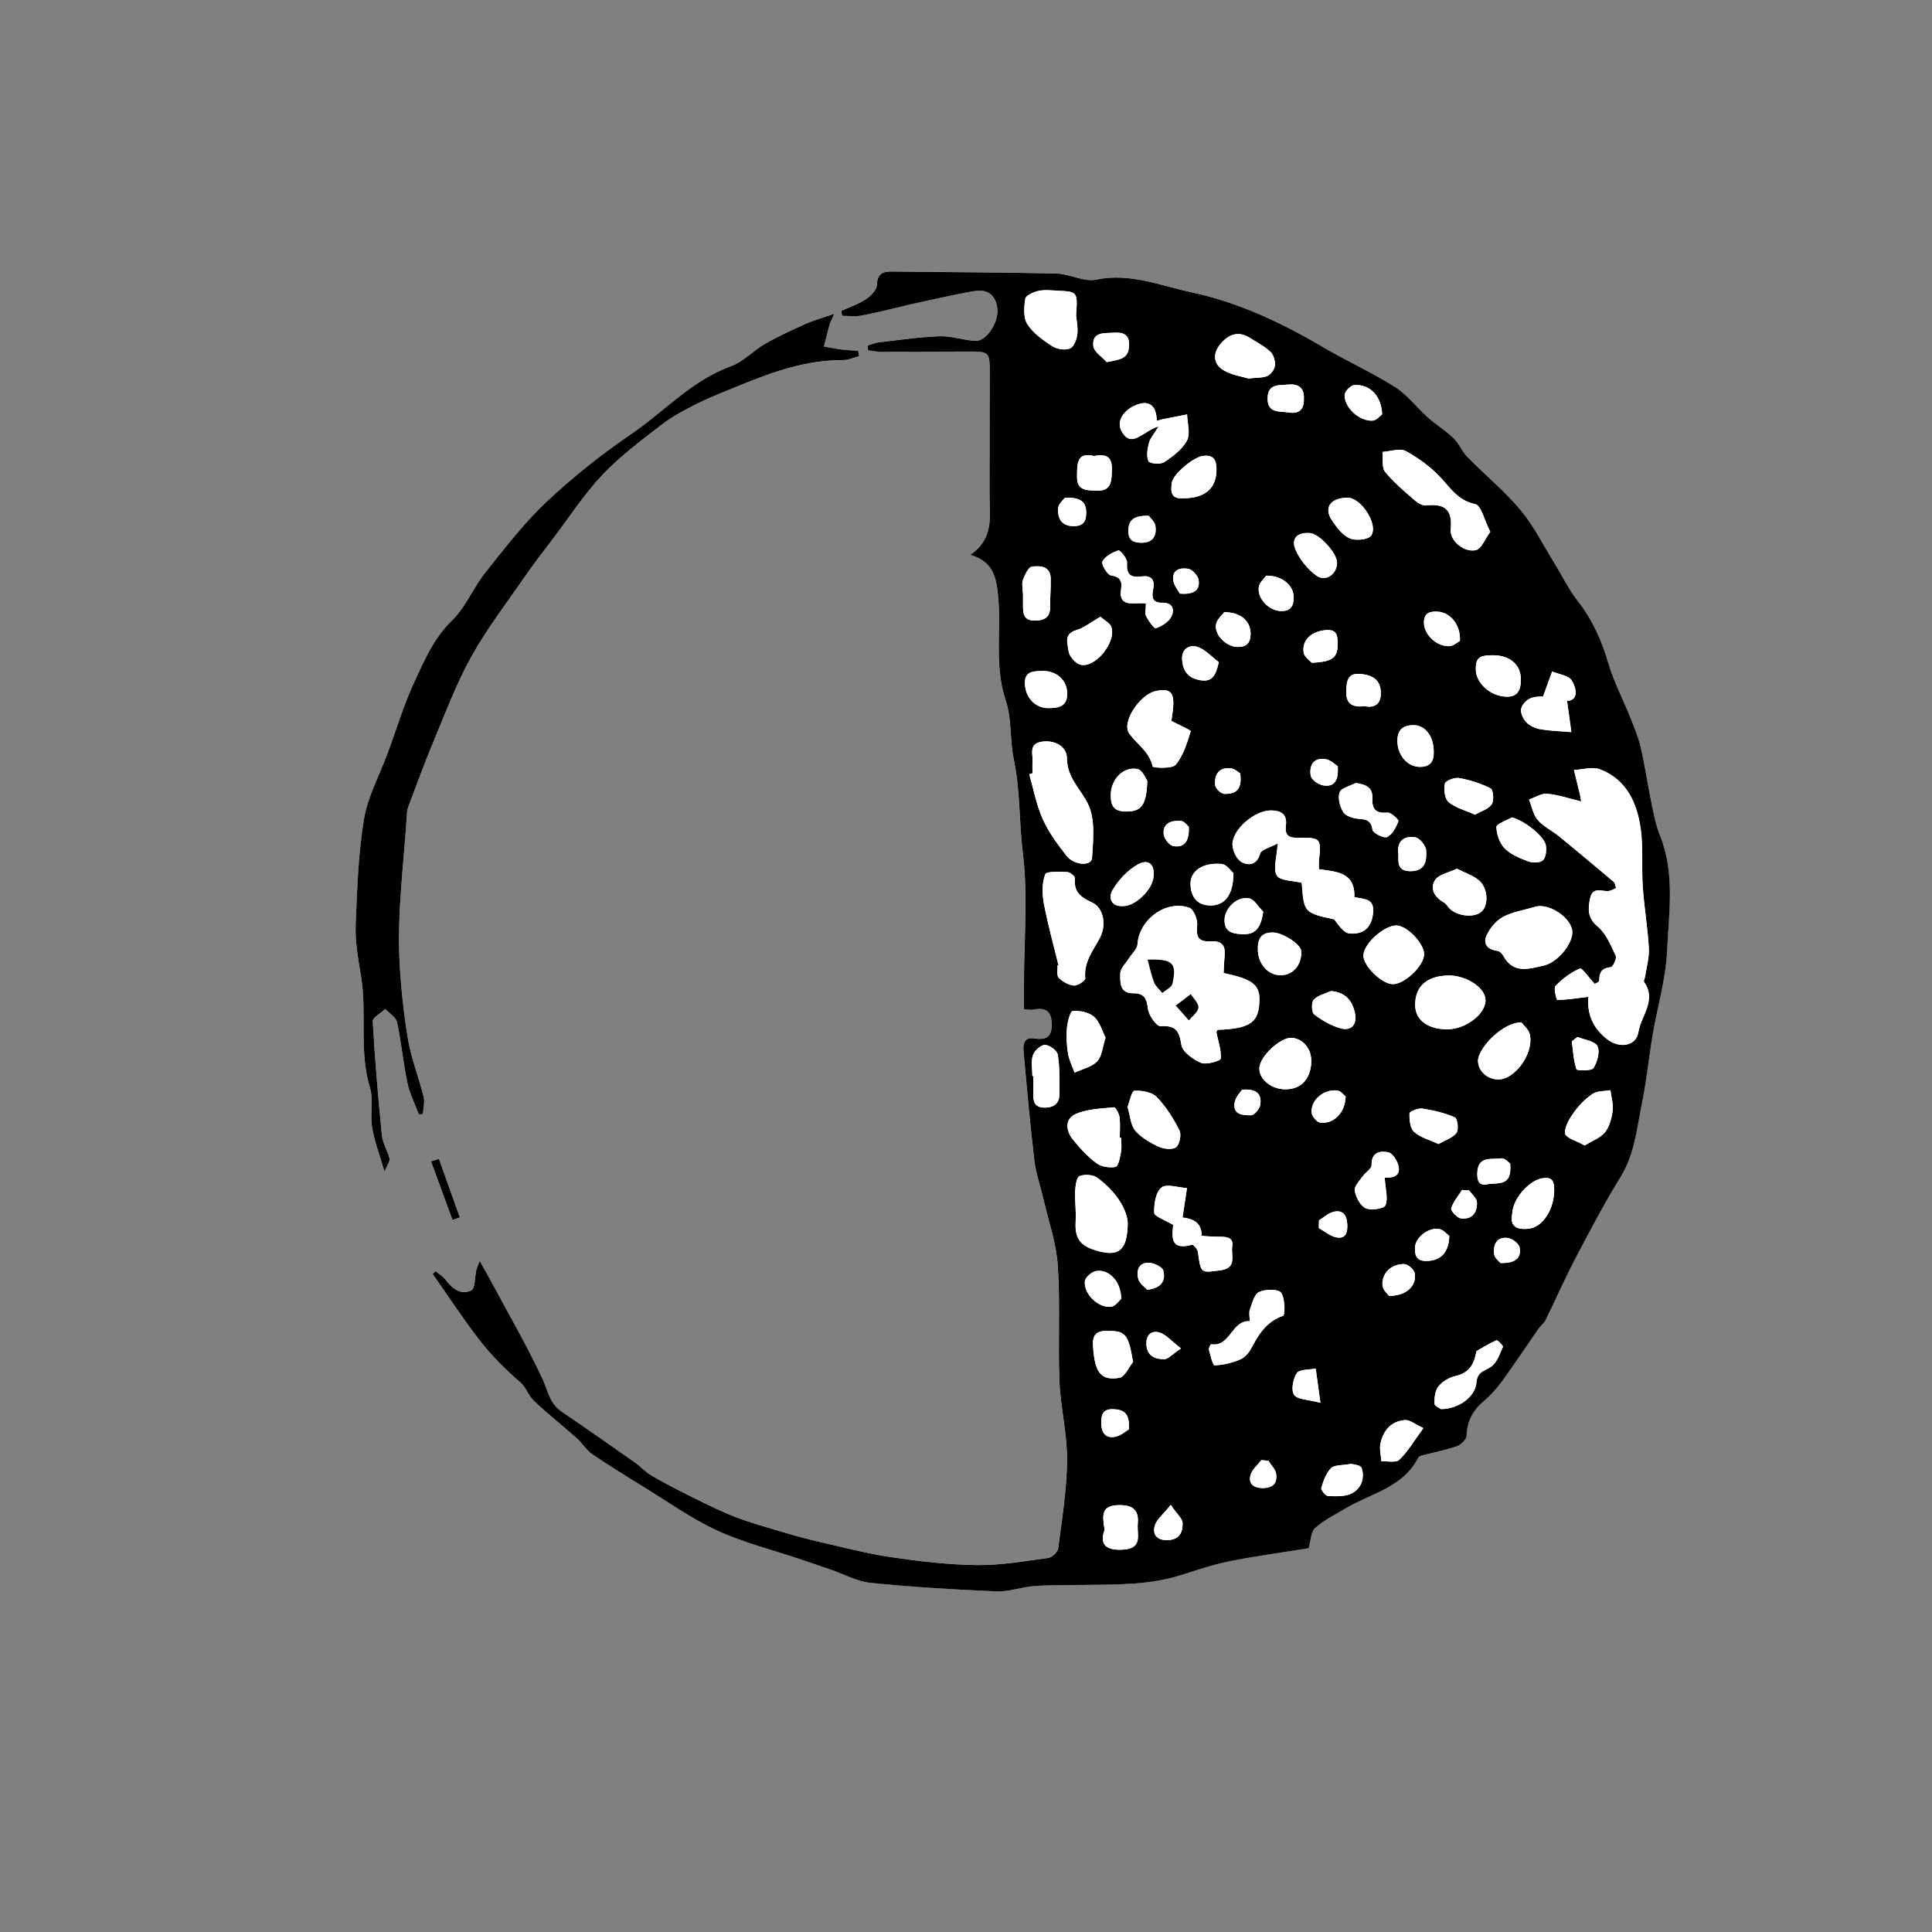 <?xml version="1.0" encoding="utf-8"?>
<!-- Generator: Adobe Illustrator 16.0.0, SVG Export Plug-In . SVG Version: 6.00 Build 0)  -->
<!DOCTYPE svg PUBLIC "-//W3C//DTD SVG 1.1//EN" "http://www.w3.org/Graphics/SVG/1.1/DTD/svg11.dtd">
<svg version="1.1" id="Layer_1" xmlns="http://www.w3.org/2000/svg" xmlns:xlink="http://www.w3.org/1999/xlink" x="0px" y="0px"
	 width="144px" height="144px" viewBox="0 0 144 144" enable-background="new 0 0 144 144" xml:space="preserve">
<rect x="0" y="0" width="144" height="144" fill="#808080" stroke="none"/>
<g>
	<path fill="#FFFFFF" d="M72.316,41.356c1.638,0.47,1.896,1.579,2.034,2.706c0.334,2.703-0.302,5.452,0.61,8.159
		c0.462,1.373,0.289,2.924,0.604,4.414c0.474,2.241,0.38,4.603,0.665,6.921c0.393,3.189,0.09,6.464,0.085,9.702
		c-0.001,0.654,0,1.31,0,1.954c0.364,0.028,0.487,0.064,0.6,0.043c0.813-0.152,1.417-0.09,1.467,0.982
		c0.046,0.99-0.358,1.305-1.287,1.156c-0.799-0.128-0.854,0.462-0.808,0.991c0.243,2.708,0.485,5.417,0.805,8.117
		c0.113,0.959,0.451,1.891,0.669,2.839c0.382,1.658,0.965,3.307,1.076,4.984c0.19,2.865,0.007,5.754,0.124,8.626
		c0.079,1.96,0.583,3.91,0.567,5.862c-0.017,2.196-0.378,4.394-0.658,6.582c-0.035,0.277-0.46,0.682-0.746,0.721
		c-1.761,0.24-3.536,0.553-5.303,0.532c-2.121-0.024-4.251-0.273-6.355-0.582c-1.808-0.265-3.586-0.734-5.371-1.142
		c-0.914-0.209-1.82-0.46-2.72-0.726c-1.19-0.353-2.392-0.684-3.55-1.127c-1.098-0.42-2.154-0.952-3.21-1.474
		c-1.036-0.512-2.063-1.047-3.064-1.623c-0.441-0.255-0.791-0.663-1.212-0.959c-1.826-1.284-3.652-2.566-5.499-3.819
		c-0.894-0.607-1.015-1.585-1.427-2.465c-1.139-2.432-2.491-4.765-3.762-7.135c-0.257-0.479-0.53-0.951-0.903-1.62
		c-0.15,0.402-0.217,0.538-0.251,0.682c-0.123,0.526-0.08,1.375-0.381,1.52c-0.762,0.368-1.416-0.13-1.91-0.796
		c-0.192-0.259-0.499-0.432-0.754-0.644c-0.068,0.073-0.136,0.146-0.205,0.219c1.135,1.616,2.22,3.271,3.42,4.836
		c0.91,1.187,1.969,2.253,3.113,3.236c0.422,0.363,0.603,1.001,1.014,1.386c1.032,0.967,2.144,1.849,3.201,2.789
		c0.406,0.361,0.696,0.872,1.136,1.174c1.228,0.84,2.497,1.621,3.766,2.399c1.836,1.126,3.608,2.402,5.553,3.297
		c1.999,0.919,4.174,1.457,6.272,2.164c0.73,0.246,1.46,0.497,2.189,0.748c0.99,0.341,1.958,0.887,2.972,0.988
		c3.109,0.312,6.234,0.503,9.358,0.634c0.958,0.039,1.928-0.336,2.899-0.401c1.314-0.088,2.637-0.062,3.956-0.08
		c2.299-0.033,4.602-0.01,6.834-0.704c1.199-0.373,2.393-0.788,3.618-1.04c1.809-0.371,3.643-0.613,5.467-0.91
		c0.187-0.03,0.374-0.06,0.519-0.082c0.165-0.564,0.159-1.217,0.48-1.503c0.662-0.591,1.492-1,2.267-1.461
		c1.902-1.132,4.298-1.554,5.429-3.796c0.042-0.084,0.193-0.132,0.303-0.161c0.859-0.225,1.738-0.392,2.573-0.686
		c0.306-0.107,0.714-0.501,0.722-0.774c0.032-1.081,0.463-1.885,1.272-2.573c0.512-0.436,0.977-0.949,1.372-1.494
		c0.933-1.283,1.808-2.607,2.714-3.91c0.159-0.228,0.407-0.403,0.527-0.646c0.756-1.535,1.443-3.104,2.237-4.619
		c1.068-2.037,2.137-4.08,3.346-6.033c1.054-1.702,1.215-3.616,1.596-5.479c0.347-1.69,0.514-3.417,0.802-5.12
		c0.354-2.083,0.977-4.147,1.075-6.239c0.135-2.874,0.605-5.809-0.528-8.631c-0.291-0.723-0.449-1.505-0.607-2.272
		c-0.294-1.426-0.502-2.87-0.828-4.287c-0.183-0.794-0.509-1.559-0.812-2.32c-0.521-1.307-1.19-2.567-1.584-3.909
		c-0.505-1.718-1.196-3.289-2.31-4.707c-0.671-0.854-1.146-1.861-1.722-2.792c-0.824-1.333-1.528-2.771-2.524-3.962
		c-1.197-1.432-2.665-2.636-3.979-3.976c-0.398-0.407-0.611-0.999-1.02-1.392c-0.587-0.565-1.303-0.995-1.914-1.538
		c-0.835-0.742-1.526-1.69-2.453-2.275c-1.745-1.102-3.645-1.955-5.425-3.005c-3.066-1.812-6.322-3.321-9.753-4.051
		c-2.279-0.485-4.58-1.472-7.087-0.942c-0.917,0.194-1.977-0.43-2.976-0.454c-4.075-0.096-8.152-0.099-12.228-0.149
		c-0.7-0.008-1.104,0.144-1.143,0.988c-0.017,0.375-0.447,0.828-0.809,1.067c-0.562,0.373-1.226,0.593-1.846,0.877
		c0.02,0.123,0.041,0.246,0.061,0.369c0.469,0,0.951,0.068,1.405-0.014c1.001-0.182,1.988-0.438,2.98-0.666
		c0.193-0.044,0.382-0.105,0.576-0.146c1.635-0.349,3.264-0.74,4.91-1.022c0.989-0.17,1.624,0.339,1.702,1.367
		c0.076,1.022-0.841,2.382-1.628,2.347c-0.891-0.041-1.778-0.372-2.658-0.343c-1.498,0.049-2.991,0.272-4.483,0.443
		c-0.307,0.035-0.603,0.159-0.904,0.242c0.011,0.122,0.021,0.244,0.032,0.366c0.319,0.037,0.639,0.105,0.958,0.105
		c2.198,0.002,4.396-0.012,6.593-0.016c1.474-0.003,1.522,0.053,1.519,1.562c-0.007,3.038-0.016,6.076-0.014,9.114
		C73.756,38.455,74.126,40.121,72.316,41.356z M28.657,87.325c0.233-0.564,0.423-0.791,0.379-0.958
		c-0.155-0.597-0.512-1.16-0.572-1.759c-0.282-2.822-0.52-5.65-0.679-8.482c-0.016-0.288,0.606-0.611,0.933-0.919
		c0.304,0.327,0.798,0.613,0.878,0.988c0.32,1.491,0.457,3.021,0.771,4.515c0.17,0.809,0.56,1.57,0.851,2.353
		c0.1-0.007,0.2-0.015,0.299-0.021c0.027-0.428,0.16-0.882,0.062-1.278c-0.362-1.459-0.933-2.878-1.179-4.353
		c-0.309-1.853-0.51-3.771-0.612-5.602c-0.209-3.729,0.322-7.499,0.551-11.251c0.007-0.119,0.027-0.242,0.069-0.352
		c0.606-1.594,1.18-3.202,1.838-4.774c0.909-2.173,1.734-4.401,2.87-6.454c1.157-2.091,2.632-4.008,3.996-5.983
		c0.663-0.961,1.382-1.884,2.087-2.815c1.218-1.608,2.325-3.323,3.702-4.781c1.313-1.39,2.876-2.557,4.4-3.73
		c0.829-0.639,1.777-1.141,2.721-1.606c1.081-0.533,2.209-0.97,3.327-1.423c2.399-0.973,4.83-1.809,7.472-1.798
		c0.401,0.001,0.803-0.186,1.204-0.286c-0.018-0.134-0.037-0.268-0.055-0.402c-0.409-0.032-0.819-0.049-1.226-0.1
		c-0.447-0.056-0.889-0.143-1.333-0.217c0.139-0.542,0.272-1.084,0.419-1.624c0.039-0.143,0.115-0.276,0.348-0.818
		c-0.927,0.322-1.555,0.491-2.141,0.755c-1.025,0.461-2.052,0.931-3.025,1.489c-0.874,0.5-1.604,1.326-2.523,1.659
		c-2.929,1.06-4.975,3.374-7.451,5.064c-2.219,1.515-4.35,3.206-6.305,5.046c-1.681,1.583-3.107,3.449-4.553,5.264
		c-0.913,1.146-1.482,2.604-2.513,3.605c-1.339,1.299-2.021,2.917-2.76,4.504c-0.805,1.728-1.353,3.575-2.017,5.369
		c-0.605,1.635-1.479,3.225-1.761,4.914c-0.428,2.563-0.505,5.193-0.616,7.8c-0.056,1.32,0.188,2.631,0.406,3.957
		c0.442,2.698-0.173,5.508,0.653,8.234c0.28,0.925,0.01,2.002,0.168,2.981C27.9,85.036,28.277,86.004,28.657,87.325z M32.716,86.378
		c-0.196,0.063-0.392,0.126-0.588,0.189c0.533,1.453,1.066,2.906,1.599,4.36c0.182-0.064,0.363-0.128,0.545-0.191
		C33.753,89.283,33.234,87.831,32.716,86.378z"/>
	<path fill-rule="evenodd" clip-rule="evenodd" d="M72.316,41.356c1.81-1.235,1.439-2.901,1.438-4.477
		c-0.002-3.038,0.007-6.076,0.014-9.114c0.004-1.509-0.045-1.565-1.519-1.562c-2.197,0.004-4.396,0.018-6.593,0.016
		c-0.32,0-0.639-0.069-0.958-0.105c-0.011-0.122-0.021-0.244-0.032-0.366c0.301-0.083,0.597-0.208,0.904-0.242
		c1.492-0.17,2.985-0.394,4.483-0.443c0.88-0.029,1.768,0.303,2.658,0.343c0.787,0.035,1.704-1.325,1.628-2.347
		c-0.078-1.028-0.713-1.537-1.702-1.367c-1.646,0.283-3.275,0.674-4.91,1.022c-0.194,0.041-0.383,0.102-0.576,0.146
		c-0.992,0.228-1.979,0.484-2.98,0.666c-0.455,0.082-0.936,0.014-1.405,0.014c-0.02-0.123-0.041-0.246-0.061-0.369
		c0.621-0.285,1.284-0.505,1.846-0.877c0.361-0.239,0.792-0.693,0.809-1.067c0.038-0.845,0.442-0.997,1.143-0.988
		c4.076,0.05,8.153,0.053,12.228,0.149c0.999,0.023,2.059,0.647,2.976,0.454c2.507-0.53,4.808,0.457,7.087,0.942
		c3.431,0.73,6.687,2.239,9.753,4.051c1.78,1.051,3.68,1.904,5.425,3.005c0.927,0.585,1.618,1.533,2.453,2.275
		c0.611,0.543,1.327,0.973,1.914,1.538c0.408,0.393,0.621,0.985,1.02,1.392c1.313,1.339,2.781,2.543,3.979,3.976
		c0.996,1.191,1.7,2.629,2.524,3.962c0.575,0.931,1.051,1.938,1.722,2.792c1.113,1.417,1.805,2.988,2.31,4.707
		c0.394,1.342,1.063,2.602,1.584,3.909c0.303,0.761,0.629,1.526,0.812,2.32c0.326,1.417,0.534,2.861,0.828,4.287
		c0.158,0.767,0.316,1.549,0.607,2.272c1.134,2.822,0.663,5.757,0.528,8.631c-0.099,2.092-0.722,4.156-1.075,6.239
		c-0.288,1.703-0.455,3.43-0.802,5.12c-0.381,1.862-0.542,3.776-1.596,5.479c-1.209,1.953-2.277,3.996-3.346,6.033
		c-0.794,1.515-1.481,3.084-2.237,4.619c-0.12,0.243-0.368,0.419-0.527,0.646c-0.906,1.303-1.781,2.627-2.714,3.91
		c-0.396,0.545-0.86,1.059-1.372,1.494c-0.81,0.688-1.24,1.492-1.272,2.573c-0.008,0.273-0.416,0.667-0.722,0.774
		c-0.835,0.294-1.714,0.461-2.573,0.686c-0.109,0.029-0.261,0.077-0.303,0.161c-1.131,2.242-3.526,2.664-5.429,3.796
		c-0.774,0.461-1.604,0.87-2.267,1.461c-0.321,0.286-0.315,0.938-0.48,1.503c-0.145,0.022-0.332,0.052-0.519,0.082
		c-1.824,0.297-3.658,0.539-5.467,0.91c-1.226,0.252-2.419,0.667-3.618,1.04c-2.232,0.694-4.535,0.671-6.834,0.704
		c-1.319,0.019-2.642-0.008-3.956,0.08c-0.972,0.065-1.941,0.44-2.899,0.401c-3.124-0.131-6.249-0.321-9.358-0.634
		c-1.014-0.102-1.982-0.647-2.972-0.988c-0.729-0.251-1.459-0.502-2.189-0.748c-2.098-0.707-4.273-1.245-6.272-2.164
		c-1.945-0.895-3.717-2.171-5.553-3.297c-1.269-0.778-2.539-1.56-3.766-2.399c-0.44-0.302-0.73-0.812-1.136-1.174
		c-1.057-0.94-2.169-1.822-3.201-2.789c-0.411-0.385-0.592-1.022-1.014-1.386c-1.144-0.983-2.203-2.05-3.113-3.236
		c-1.201-1.565-2.286-3.22-3.42-4.836c0.068-0.072,0.136-0.146,0.205-0.219c0.255,0.212,0.562,0.385,0.754,0.644
		c0.495,0.666,1.148,1.164,1.91,0.796c0.301-0.145,0.258-0.993,0.381-1.52c0.034-0.144,0.101-0.279,0.251-0.682
		c0.374,0.669,0.646,1.141,0.903,1.62c1.271,2.37,2.623,4.703,3.762,7.135c0.412,0.88,0.534,1.857,1.427,2.465
		c1.847,1.253,3.673,2.535,5.499,3.819c0.421,0.296,0.771,0.704,1.212,0.959c1.001,0.576,2.028,1.111,3.064,1.623
		c1.056,0.521,2.113,1.054,3.21,1.474c1.158,0.443,2.359,0.774,3.55,1.127c0.9,0.266,1.806,0.517,2.72,0.726
		c1.785,0.407,3.563,0.877,5.371,1.142c2.104,0.309,4.234,0.558,6.355,0.582c1.767,0.021,3.542-0.292,5.303-0.532
		c0.286-0.039,0.711-0.443,0.746-0.721c0.28-2.188,0.642-4.386,0.658-6.582c0.016-1.952-0.488-3.902-0.567-5.862
		c-0.117-2.872,0.066-5.761-0.124-8.626c-0.111-1.678-0.694-3.326-1.076-4.984c-0.218-0.948-0.556-1.88-0.669-2.839
		c-0.319-2.7-0.562-5.409-0.805-8.117c-0.047-0.529,0.009-1.119,0.808-0.991c0.929,0.148,1.333-0.166,1.287-1.156
		c-0.05-1.072-0.653-1.135-1.467-0.982c-0.112,0.021-0.235-0.015-0.6-0.043c0-0.645-0.001-1.3,0-1.954
		c0.005-3.238,0.308-6.513-0.085-9.702c-0.285-2.318-0.191-4.68-0.665-6.921c-0.315-1.49-0.143-3.042-0.604-4.414
		c-0.912-2.707-0.276-5.456-0.61-8.159C74.212,42.935,73.954,41.826,72.316,41.356z M118.394,74.298
		c-0.123,1.169,0.284,2.33,1.437,3.188c0.894,0.665,2.115,0.5,2.287-0.562c0.197-1.222,1.383-2.372,0.424-3.733
		c-0.06-0.085,0.063-0.291,0.085-0.442c0.101-0.697,0.309-1.401,0.269-2.091c-0.089-1.529-0.35-3.047-0.454-4.577
		c-0.098-1.433,0.046-2.892-0.152-4.306c-0.271-1.93-1.053-3.674-3.033-4.436c-0.559-0.215-1.291,0.021-1.944,0.05
		c0.149,0.603,0.302,1.206,0.447,1.81c0.04,0.169,0.06,0.342,0.093,0.536c-0.904-0.218-1.705-0.499-2.524-0.574
		c-0.438-0.041-0.908,0.274-1.364,0.428c0.208,0.518,0.309,1.128,0.652,1.531c0.417,0.489,1.058,0.779,1.568,1.196
		c1.374,1.122,2.733,2.262,4.088,3.407c0.101,0.084,0.112,0.272,0.186,0.465c-0.19,0.085-0.32,0.165-0.462,0.203
		c-0.509,0.136-1.269-0.399-1.472,0.547c-0.173,0.801-0.217,1.47,0.568,2.129c0.623,0.523,0.976,1.402,1.34,2.175
		c0.092,0.195-0.213,0.831-0.374,0.845c-0.681,0.062-0.857,0.396-0.863,1.004c-0.001,0.118-0.325,0.232-0.334,0.239
		c-0.438-0.466-0.946-1.211-1.106-1.142c-0.674,0.287-1.3,0.764-1.816,1.294c-0.162,0.166,0.08,1.048,0.128,1.047
		C116.756,74.519,117.446,74.412,118.394,74.298z M91.2,72.525c0.012-0.219,0.026-0.447,0.033-0.676
		c0.025-0.767,0.349-1.758-0.974-1.687c-0.979,0.053-1.114-0.343-1.029-1.212c0.041-0.424-0.266-1.176-0.589-1.291
		c-1.74-0.618-3.748,0.896-3.858,2.726c-0.021,0.355-0.414,0.688-0.63,1.034c-0.235,0.377-0.649,0.756-0.654,1.138
		c-0.008,0.615-0.072,1.485,0.953,1.475c0.844-0.008,1.021,0.396,1.112,1.173c0.057,0.481,0.64,1.3,0.944,1.281
		c1.127-0.069,1.386,0.345,1.545,1.39c0.08,0.526,0.869,1.091,1.463,1.341c0.402,0.168,1.454-0.146,1.469-0.309
		c0.056-0.632-0.192-1.289-0.316-1.938c-0.013-0.063,0.051-0.141,0.08-0.212c2.255-0.078,2.965-0.488,3.097-1.792
		C94,73.453,93.54,73.021,91.2,72.525z M95.233,62.859c-0.062,1.045-0.363,1.9-0.066,2.398c0.24,0.402,1.2,0.375,1.856,0.543
		c0.163,2.223,0.18,2.241,2.424,2.725c0.327,0.444,0.716,1.02,1.146,1.053c0.92,0.071,1.59-0.31,1.741-1.458
		c0.16-1.215-0.693-1.088-1.389-1.253c0.064-1.889-1.372-1.89-2.641-2.082c0-0.266-0.018-0.46,0.003-0.649
		c0.179-1.636,0.138-1.717-1.51-1.689c-0.712,0.012-1.052-0.144-0.954-0.927c0.104-0.836-0.366-1.123-1.155-1.113
		c-1.174,0.014-2.836,1.397-2.829,2.55c0.003,0.454,0.324,1.109,0.695,1.307c0.495,0.264,1.133,0.227,1.366-0.643
		C94.001,63.323,94.652,63.179,95.233,62.859z M76.957,57.634c-0.081,0.026-0.161,0.052-0.242,0.077
		c0.322,1.116,0.531,2.283,1.002,3.332c0.442,0.985,1.107,1.89,1.779,2.747c0.572,0.731,1.858,0.772,1.896,0.169
		c0.086-1.356,0.255-2.913-0.305-4.045c-0.553-1.12-1.554-1.931-1.567-3.413c-0.007-0.842-0.883-1.371-1.88-1.217
		c-0.999,0.154-0.636,0.93-0.68,1.513C76.939,57.073,76.957,57.354,76.957,57.634z M78.895,71.942
		c-0.024,0.003-0.049,0.007-0.073,0.011c0.021,0.317-0.078,0.751,0.091,0.924c0.287,0.294,0.732,0.545,1.132,0.579
		c0.278,0.024,0.861-0.372,0.846-0.532c-0.125-1.208,0.58-2.073,1.091-3.028c0.496-0.928,0.287-2.224-0.575-2.625
		c-0.841-0.391-1.395-0.78-1.281-1.799c0.016-0.144-0.365-0.467-0.571-0.475c-0.573-0.021-1.559-0.073-1.648,0.166
		c-0.246,0.646-0.236,1.46-0.104,2.165C78.092,68.881,78.521,70.406,78.895,71.942z M117.192,69.542
		c0.061-1.05-1.715-2.286-2.792-1.951c-0.799,0.248-1.664,0.366-2.384,0.757c-0.521,0.282-0.986,0.855-1.229,1.407
		c-0.269,0.613,0.125,1.035,0.83,1.118c0.158,0.019,0.346,0.209,0.432,0.368c0.733,1.364,1.905,0.974,3.002,0.729
		C116.058,71.745,117.141,70.455,117.192,69.542z M111.077,39.638c-0.433-0.839-0.673-1.971-1.133-2.068
		c-1.268-0.27-1.809-1.162-2.568-1.978c-0.735-0.79-1.653-1.46-2.604-1.975c-0.435-0.235-1.14,0.029-1.722,0.066
		c0.05,0.502-0.08,1.15,0.185,1.478c0.65,0.804,1.468,1.477,2.252,2.164c0.22,0.192,0.572,0.377,0.84,0.347
		c1.397-0.159,1.944,0.351,1.803,1.805c-0.081,0.842,1.046,1.744,1.895,1.518C110.424,40.889,110.667,40.195,111.077,39.638z
		 M84.056,91.113c-0.112-1.168-1.001-2.382-2.254-3.321c-0.32-0.241-0.959-0.284-1.339-0.134c-0.227,0.09-0.308,0.729-0.326,1.127
		c-0.034,0.712,0.078,1.432,0.039,2.144c-0.062,1.111,0.102,1.834,1.422,2.244C83.27,93.692,84.041,93.359,84.056,91.113z
		 M87.307,53.732c0.036-0.27,0.106-0.658,0.135-1.049c0.079-1.11-0.257-1.404-1.312-1.173c-1.163,0.255-2.582,2.322-1.953,3.181
		c0.585,0.799,1.495,1.334,1.734,2.439c0.021,0.097,1.439,0.195,1.712-0.127c0.571-0.676,0.852-1.619,1.125-2.493
		C88.775,54.424,87.932,54.064,87.307,53.732z M107.904,76.718c1.371-0.015,2.852-1.167,2.819-2.195
		c-0.028-0.914-1.468-1.85-2.796-1.816c-1.615,0.039-2.489,0.852-2.446,2.272C105.515,76.05,106.465,76.732,107.904,76.718z
		 M87.44,91.299c-0.055,0.773-0.296,1.952,1.398,1.478c0.098-0.027,0.42,0.329,0.447,0.533c0.221,1.622,0.199,1.572,1.703,1.367
		c1.245-0.171,0.748-1.141,0.854-1.767c0.127-0.75-0.519-0.729-1.059-0.732c-0.424-0.003-1.218-0.05-1.218-0.076
		c0-1.111-0.835-1.278-1.427-1.356c0.123-0.815,0.228-1.505,0.332-2.193c-0.653-0.037-1.521-0.345-1.904-0.04
		c-0.431,0.341-0.564,1.239-0.539,1.884C86.039,90.664,86.793,90.904,87.44,91.299z M104.104,68.981
		c-0.925-0.021-2.438,1.329-2.484,2.215c-0.04,0.769,1.368,2.154,2.193,2.158c0.874,0.005,2.294-1.341,2.332-2.209
		C106.18,70.368,104.888,68.999,104.104,68.981z M80.206,23.52c0.119-1.775,0.12-1.781-1.383-1.853
		c-0.476-0.023-0.971-0.083-1.425,0.016c-0.367,0.08-0.94,0.335-0.979,0.582c-0.099,0.623-0.153,1.417,0.155,1.899
		c0.428,0.67,1.16,1.185,1.849,1.634c0.349,0.228,0.945,0.321,1.32,0.181c0.283-0.106,0.508-0.665,0.552-1.046
		C80.359,24.394,80.232,23.832,80.206,23.52z M93.146,98.476c-1.36-0.089-1.415,1.926-2.873,1.721
		c-0.041-0.005-0.199,0.284-0.168,0.4c0.11,0.417,0.291,1.172,0.424,1.167c0.638-0.021,1.296-0.186,1.894-0.43
		c0.333-0.137,0.645-0.483,0.82-0.813c0.563-1.052,1.14-2.021,2.391-2.452c0.157-0.054,0.157-1.311-0.152-1.721
		c-0.22-0.289-1.166-0.266-1.637-0.051c-0.356,0.162-0.511,0.834-0.684,1.305C93.074,97.841,93.146,98.138,93.146,98.476z
		 M86.218,31.371c-0.022-1.178-0.589-1.614-1.659-1.132c-0.827,0.373-1.379,1.184-0.95,1.928c0.749,1.301,1.57-0.04,2.746-0.39
		c-0.367,0.615-0.642,0.913-0.727,1.257c-0.107,0.437-0.196,0.975-0.024,1.343c0.084,0.181,0.892,0.254,1.168,0.07
		c0.651-0.432,1.354-0.957,1.702-1.619c0.267-0.507,0.022-1.282,0.005-1.938c-0.611,0.12-1.223,0.239-1.834,0.361
		C86.535,31.274,86.429,31.312,86.218,31.371z M83.566,84.805c-0.035,0-0.07,0-0.105,0c0-0.516,0.048-1.037-0.02-1.543
		c-0.035-0.269-0.294-0.74-0.413-0.729c-0.958,0.096-1.979,0.119-2.839,0.493c-0.848,0.37-0.753,1.25-0.216,1.915
		c0.521,0.646,1.102,1.273,1.763,1.763c0.36,0.266,0.971,0.358,1.416,0.269c0.204-0.041,0.325-0.703,0.4-1.1
		C83.618,85.528,83.566,85.162,83.566,84.805z M115.014,51.904c-0.157,0.021-0.621-0.008-0.99,0.165
		c-0.291,0.136-0.615,0.503-0.652,0.8c-0.038,0.314,0.169,0.747,0.41,0.984c0.264,0.26,0.675,0.442,1.048,0.503
		c0.754,0.125,1.525,0.146,2.29,0.21c-0.1-0.724-0.2-1.449-0.319-2.318c0.871-0.064,0.71-0.921,0.354-1.521
		c-0.227-0.382-0.959-0.464-1.465-0.681C115.49,50.592,115.291,51.139,115.014,51.904z M113.395,76.206
		c-1.389-0.03-3.306,1.969-3.232,2.935c0.071,0.94,1.141,1.577,2.036,1.212c1.106-0.451,2.07-2.033,1.834-3.218
		C113.95,76.724,113.521,76.381,113.395,76.206z M85.408,44.967c0,0.439-0.09,0.759,0.021,0.974c0.18,0.349,0.598,0.929,0.729,0.883
		c0.439-0.155,0.946-0.469,1.147-0.864c0.248-0.487,0.124-1.061-0.666-1.036c-0.812,0.027-0.797-0.482-0.682-1.044
		c0.146-0.711-0.207-1.004-0.849-0.917c-0.841,0.115-1.168-0.128-1.104-1.03c0.021-0.304-0.529-0.948-0.646-0.91
		c-0.453,0.148-0.974,0.432-1.19,0.821c-0.106,0.19,0.359,1.004,0.639,1.045c0.751,0.11,0.837,0.489,0.747,1.072
		c-0.113,0.736,0.208,1.047,0.931,1.007C84.755,44.955,85.025,44.967,85.408,44.967z M97.734,79.176
		c0.042-0.967-0.586-1.757-1.447-1.822c-0.837-0.064-2.388,1.377-2.42,2.247c-0.031,0.82,0.843,1.56,1.878,1.589
		C96.93,81.223,97.679,80.465,97.734,79.176z M84.039,82.499c0.207,0.694,0.23,1.361,0.569,1.762
		c0.438,0.519,1.092,0.899,1.722,1.193c0.386,0.181,1.034,0.269,1.318,0.061c0.269-0.196,0.424-0.938,0.264-1.256
		c-0.452-0.895-1.003-1.78-1.695-2.493c-0.359-0.37-1.108-0.497-1.666-0.468C84.352,81.309,84.195,82.107,84.039,82.499z
		 M82.403,77.331c-0.27-0.517-0.438-1.181-0.862-1.549c-0.385-0.334-1.061-0.473-1.586-0.429c-0.185,0.016-0.391,0.817-0.431,1.274
		c-0.056,0.628-0.02,1.279,0.082,1.903c0.079,0.486,0.319,0.948,0.487,1.42c0.573-0.269,1.275-0.415,1.683-0.842
		C82.138,78.729,82.174,78.037,82.403,77.331z M93.047,28.21c0.656-0.076,1.091-0.035,1.431-0.196
		c0.257-0.121,0.523-0.488,0.548-0.767c0.029-0.337-0.093-0.801-0.327-1.021c-0.446-0.418-1.015-0.707-1.538-1.041
		c-0.872-0.558-1.602-0.253-2.189,0.449c-0.578,0.69-0.57,1.477,0.208,1.951C91.789,27.958,92.564,28.058,93.047,28.21z
		 M107.408,105.026c1.329-0.004,2.565-0.938,2.639-1.991c0.056-0.804,0.604-0.844,1.089-1.171c0.435-0.293,0.646-0.946,0.882-1.475
		c0.037-0.083-0.396-0.526-0.481-0.49c-0.512,0.214-0.986,0.518-1.472,0.796c-0.025,0.015-0.032,0.071-0.039,0.11
		c-0.16,0.887-0.537,1.53-1.526,1.751c-0.473,0.104-0.985,0.409-1.287,0.78c-0.255,0.312-0.307,0.854-0.295,1.29
		C106.922,104.805,107.334,104.971,107.408,105.026z M108.588,64.748c-0.603,0.293-1.345,0.419-1.625,0.847
		c-0.407,0.622-0.051,1.276,0.645,1.66c0.164,0.09,0.271,0.285,0.405,0.429c0.595,0.633,1.942,0.755,2.451,0.223
		c0.518-0.542,0.417-1.785-0.279-2.331C109.746,65.232,109.183,65.048,108.588,64.748z M118.114,85.377
		c0.576-0.358,1.179-0.567,1.516-0.989c0.337-0.424,0.498-1.048,0.568-1.604c0.063-0.494-0.104-1.018-0.169-1.527
		c-0.448,0.082-0.975,0.044-1.324,0.275c-0.53,0.351-1.006,0.84-1.379,1.36c-0.338,0.473-0.729,1.092-0.671,1.597
		C116.691,84.807,117.513,85.034,118.114,85.377z M101.043,58.36c-0.419,0.226-1.078,0.366-1.198,0.699
		c-0.149,0.419,0.024,1.069,0.282,1.48c0.182,0.291,0.726,0.455,1.123,0.488c0.58,0.048,0.947,0.097,1.048,0.822
		c0.034,0.245,0.854,0.654,1.091,0.537c0.392-0.193,0.67-0.729,0.84-1.179c0.041-0.109-0.551-0.667-0.815-0.642
		c-0.874,0.083-1.163-0.253-1.126-1.071C102.324,58.695,101.826,58.471,101.043,58.36z M103.209,87.803
		c-0.112,0.052-0.009-0.039,0.091-0.035c0.698,0.03,1.134-0.234,0.901-0.976c-0.111-0.355-0.424-0.845-0.72-0.904
		c-0.642-0.13-1.267-0.013-1.253,0.954c0.004,0.274-0.456,0.539-0.663,0.837c-0.237,0.34-0.65,0.751-0.593,1.059
		c0.091,0.49,0.41,1.129,0.813,1.316c0.402,0.187,1.374,0.037,1.479-0.219C103.476,89.326,103.262,88.643,103.209,87.803z
		 M112.714,90.453c-0.197,0.941,0.307,1.22,1.213,1.129c1.09-0.11,1.968-1.521,1.912-3.029c-0.022-0.637-0.261-0.828-0.892-0.729
		C113.981,87.974,112.75,89.341,112.714,90.453z M112.683,60.927c-0.405,0.236-1.151,0.476-1.148,0.708
		c0.006,0.547,0.241,1.215,0.62,1.603c0.445,0.456,1.118,0.728,1.738,0.958c0.33,0.122,0.879,0.128,1.104-0.07
		c0.228-0.2,0.276-0.73,0.228-1.092C115.128,62.317,113.518,61.1,112.683,60.927z M76.947,80.205c0.024,0,0.049,0,0.073,0
		c0,0.399,0.009,0.799-0.002,1.198c-0.017,0.601,0.01,1.145,0.833,1.151c0.746,0.007,1.129-0.346,1.119-1.083
		c-0.012-0.958,0.022-1.929-0.13-2.866c-0.05-0.305-0.625-0.725-0.959-0.724c-0.312,0.002-0.783,0.438-0.896,0.777
		C76.831,79.128,76.947,79.686,76.947,80.205z M82.023,45.965c-0.688,0.394-1.21,0.829-1.809,1.005
		c-0.977,0.287-0.622,1.048-0.567,1.562c0.04,0.375,0.505,0.907,0.877,1.007c1.088,0.292,2.681-1.655,2.313-2.797
		C82.745,46.455,82.351,46.265,82.023,45.965z M111.323,48.839c-1.068-0.014-1.341,0.202-1.326,1.053
		c0.018,1.026,1.054,1.954,2.183,2.03c0.944,0.064,1.167-0.472,1.178-1.249C113.371,49.573,112.576,48.855,111.323,48.839z
		 M91.935,65.086c-0.142-0.119-0.487-0.654-0.879-0.691c-1.433-0.135-2.377,0.547-2.322,1.564c0.048,0.872,0.47,1.507,1.442,1.528
		C91.26,67.511,91.924,66.755,91.935,65.086z M84.451,101.521c-0.353-2.11-0.559-2.339-1.999-2.325
		c-0.781,0.008-1.027,0.352-0.984,1.108c0.115,1.976,0.569,2.631,1.971,2.389C83.832,102.624,84.117,101.929,84.451,101.521z
		 M95.492,72.689c0.901-0.021,1.542-0.79,1.497-1.797c-0.022-0.499-1.347-1.363-2.084-1.389c-0.917-0.031-1.174,0.493-1.152,1.292
		C93.783,71.888,94.535,72.711,95.492,72.689z M76.229,44.155c0.007,0,0.015,0,0.021,0c0,0.319,0.002,0.639,0,0.958
		c-0.003,0.594,0.024,1.131,0.851,1.143c0.788,0.011,1.197-0.277,1.176-1.112c-0.018-0.677,0.059-1.356,0.037-2.034
		c-0.029-0.934-0.804-0.951-1.397-0.878c-0.265,0.033-0.524,0.602-0.667,0.973C76.143,43.483,76.229,43.835,76.229,44.155z
		 M82.33,114.025c-0.401,1.109,0.11,1.56,1.417,1.472c1.457-0.099,0.981-1.143,1.056-1.926c0.105-1.112-0.462-1.423-1.505-1.383
		C82.029,112.238,82.181,113.018,82.33,114.025z M100.446,37.096c-1.287,0.016-1.809,0.738-1.166,1.695
		c0.349,0.52,0.786,1.102,1.322,1.334c0.442,0.191,1.369,0.107,1.591-0.204C102.771,39.109,101.438,37.083,100.446,37.096z
		 M88.228,37.139c1.634-0.016,2.465-0.774,2.441-2.212c-0.011-0.702-0.261-1.036-1.015-0.944c-0.679,0.083-2.209,1.327-2.31,1.99
		C87.246,36.614,87.253,37.227,88.228,37.139z M109.943,60.723c0.463-0.27,1.009-0.423,1.244-0.78
		c0.183-0.275,0.113-1.077-0.085-1.178c-0.728-0.375-1.542-0.628-2.352-0.775c-0.337-0.061-1.015,0.205-1.06,0.421
		c-0.091,0.436-0.012,1.126,0.282,1.375C108.484,60.218,109.211,60.396,109.943,60.723z M107.218,85.271
		c0.516-0.299,1.072-0.464,1.344-0.836c0.179-0.244,0.068-1.067-0.122-1.15c-0.759-0.331-1.592-0.53-2.416-0.658
		c-0.313-0.049-0.962,0.214-0.967,0.353c-0.017,0.469,0.039,1.104,0.34,1.382C105.848,84.778,106.528,84.946,107.218,85.271z
		 M99.658,41.958c0.019-0.699-1.304-2.163-2.008-2.223c-0.957-0.082-1.456,0.398-1.076,1.263c0.317,0.723,0.888,1.425,1.524,1.892
		C98.795,43.401,99.636,42.82,99.658,41.958z M77.719,50.003c-0.683,0.038-1.402-0.016-1.323,1.043
		c0.071,0.977,0.776,1.735,1.744,1.733c0.771-0.001,1.445-0.122,1.402-1.158C79.503,50.691,78.762,50.006,77.719,50.003z
		 M85.513,58.202c-0.095-0.125-0.343-0.797-0.721-0.879c-1.032-0.226-1.966,0.737-2,1.864c-0.022,0.707,0.127,1.266,1.012,1.296
		C85.037,60.525,85.45,60.097,85.513,58.202z M83.763,67.532c0.834-0.012,2.041-1.142,2.193-2.052c0.167-1-0.303-1.514-1.146-1.049
		c-0.75,0.414-1.423,1.136-1.871,1.878C82.605,66.861,82.75,67.617,83.763,67.532z M99.201,73.867
		c-0.441,0.204-0.984,0.314-1.285,0.646c-0.187,0.206-0.158,0.942,0.041,1.099c0.568,0.445,1.242,0.823,1.934,1.026
		c0.826,0.244,1.293-0.276,1.092-1.163C100.783,74.599,100.296,73.954,99.201,73.867z M106.861,56.125
		c0.034-1.234-0.63-2.055-1.455-2.072c-0.82-0.017-1.258,0.318-1.252,1.193c0.007,1.003,0.699,1.852,1.571,1.908
		C106.679,57.214,106.867,56.642,106.861,56.125z M106.092,106.442c-0.636-0.292-1.016-0.626-1.368-0.599
		c-1.027,0.078-1.625,0.775-1.831,1.741c-0.09,0.422,0.038,0.891,0.066,1.338c0.459-0.029,1.088,0.119,1.342-0.124
		C104.918,108.21,105.36,107.438,106.092,106.442z M81.544,33.989c-1.313-0.329-1.255,0.618-1.269,1.535
		c-0.017,1.101,0.804,1.021,1.492,1.045c1.11,0.04,1.078-0.769,1.106-1.557C82.908,34.093,82.485,33.791,81.544,33.989z
		 M100.704,109.107c-0.679,0.127-1.243,0.067-1.494,0.319c-0.371,0.373-0.574,0.952-0.729,1.479
		c-0.044,0.148,0.327,0.601,0.515,0.604c0.903,0.019,1.907,0.104,2.425-0.862c0.185-0.343,0.206-0.891,0.061-1.247
		C101.393,109.184,100.845,109.154,100.704,109.107z M94.154,67.953c-0.35-0.347-0.657-0.923-1.057-0.995
		c-0.913-0.167-1.815,0.744-1.828,1.609c-0.012,0.885,0.563,1.017,1.262,1.061C93.583,69.695,93.978,69.163,94.154,67.953z
		 M83.571,96.799c-0.029-1.306-0.896-2.189-1.847-2.07c-0.327,0.042-0.826,0.464-0.862,0.758c-0.114,0.952,1.033,2.052,1.97,1.906
		C83.164,97.341,83.438,96.913,83.571,96.799z M103.016,30.882c-0.05-1.405-0.952-2.266-2.082-2.179
		c-0.269,0.021-0.712,0.476-0.716,0.737c-0.016,0.954,1.108,1.97,2.089,1.909C102.604,31.331,102.881,30.977,103.016,30.882z
		 M91.247,45.627c-0.126,0.181-0.555,0.529-0.614,0.933c-0.116,0.779,0.767,1.619,1.548,1.658c0.7,0.034,1.03-0.272,1.032-0.985
		C93.215,46.347,92.544,45.63,91.247,45.627z M94.377,42.906c-0.124,0.185-0.527,0.52-0.562,0.889
		c-0.082,0.871,0.785,1.704,1.612,1.747c0.731,0.038,0.996-0.329,1-1.009C96.433,43.685,95.63,42.898,94.377,42.906z M97.771,49.399
		c1.69-0.083,1.98-0.414,1.924-1.678c-0.028-0.636-0.318-0.812-0.924-0.752c-1.03,0.103-1.746,0.741-1.605,1.666
		C97.218,48.98,97.659,49.266,97.771,49.399z M101.694,52.634c0.788,0.156,1.26-0.165,1.224-1.057
		c-0.039-0.93-0.632-1.252-1.471-1.341c-0.971-0.102-1.074,0.46-1.106,1.229C100.3,52.44,100.766,52.74,101.694,52.634z
		 M108.813,47.767c0.066-1.221-0.741-2.125-1.637-2.177c-0.576-0.034-1.035,0.063-1.044,0.799c-0.011,0.875,0.905,1.803,1.891,1.772
		C108.341,48.151,108.649,47.854,108.813,47.767z M90.843,49.355c-0.533-0.399-1.016-0.968-1.615-1.146
		c-0.542-0.162-1.175,0.11-1.119,0.969c0.062,0.945,0.569,1.432,1.466,1.535C90.365,50.804,90.623,50.329,90.843,49.355z
		 M108.022,92.12c-0.152-0.109-0.443-0.477-0.778-0.523c-0.817-0.115-1.754,0.661-1.776,1.381c-0.018,0.551,0.072,1.011,0.823,1.009
		C107.311,93.985,107.988,93.429,108.022,92.12z M97.181,29.745c0.05-0.833-0.391-1.152-1.166-1.08
		c-0.68,0.064-1.516-0.086-1.535,1.004c-0.021,1.188,0.933,0.96,1.606,1.075C96.821,30.87,97.208,30.506,97.181,29.745z
		 M103.54,96.597c1.319-0.034,2.046-0.753,1.91-1.688c-0.04-0.273-0.494-0.679-0.771-0.69c-0.978-0.041-1.731,0.712-1.635,1.612
		C103.078,96.157,103.438,96.448,103.54,96.597z M100.294,81.721c-0.122-0.09-0.363-0.419-0.634-0.445
		c-1.024-0.098-1.98,0.732-1.897,1.656c0.025,0.274,0.378,0.707,0.627,0.741C99.37,83.81,100.27,82.964,100.294,81.721z
		 M104.23,63.68c-0.03,0.723-0.007,1.255,0.903,1.252c1.139-0.003,1.202-0.811,1.165-1.542c-0.019-0.354-0.477-0.926-0.805-0.979
		C104.557,62.258,104.094,62.787,104.23,63.68z M82.482,26.987c1.001-0.188,1.637-0.233,1.674-1.227
		c0.031-0.865-0.468-1.004-1.146-0.96c-0.701,0.044-1.629-0.084-1.521,0.988C81.531,26.217,82.135,26.589,82.482,26.987z
		 M98.416,104.554c-0.157-1.138-0.254-1.844-0.352-2.55c-0.485,0.101-1.201,0.044-1.402,0.339c-0.289,0.421-0.448,1.266-0.207,1.621
		C96.698,104.323,97.496,104.308,98.416,104.554z M112.559,86.726c-0.077-0.049-0.403-0.43-0.663-0.389
		c-0.693,0.109-1.718-0.216-1.785,1.041c-0.031,0.573,0.105,1.04,0.749,0.891C111.558,88.107,112.734,88.535,112.559,86.726z
		 M117.573,77.288c-0.14,0.109-0.279,0.22-0.419,0.33c0.095,0.698,0.126,1.418,0.346,2.075c0.039,0.116,1.122,0.138,1.27-0.09
		c0.289-0.447,0.499-1.221,0.293-1.635C118.873,77.589,118.093,77.503,117.573,77.288z M79.38,37.097
		c-0.088,0.124-0.479,0.427-0.508,0.76c-0.061,0.727,0.203,1.341,1.116,1.359c0.636,0.012,0.947-0.243,0.971-0.91
		C80.989,37.437,80.594,37.051,79.38,37.097z M87.26,112.164c-0.573,0.722-1.06,1.093-1.193,1.564
		c-0.16,0.563,0.082,1.057,0.883,1.063c0.926,0.009,1.217-0.55,1.194-1.273C88.133,113.183,87.732,112.859,87.26,112.164z
		 M99.705,57.106c-0.167-0.104-0.508-0.459-0.896-0.523c-0.905-0.149-1.243,0.473-1.115,1.233c0.049,0.289,0.542,0.644,0.884,0.713
		C99.333,58.68,99.806,58.326,99.705,57.106z M84.139,106.53c0.088-1.283-0.471-1.476-1.192-1.497
		c-0.701-0.021-0.872,0.372-0.867,0.992c0.005,0.733,0.287,1.215,1.056,1.061C83.564,107,83.94,106.646,84.139,106.53z
		 M85.617,38.441c-1.14-0.021-1.521,0.343-1.518,1.142c0.003,0.691,0.378,0.867,0.984,0.87c0.861,0.004,1.132-0.533,1.039-1.232
		C86.078,38.877,85.712,38.578,85.617,38.441z M88.027,100.504c-0.746-0.575-1.122-1.037-1.596-1.183
		c-0.529-0.164-0.994,0.09-0.985,0.82c0.011,0.917,0.617,1.165,1.33,1.165C87.067,101.307,87.358,100.95,88.027,100.504z
		 M92.437,57.644c-0.091-0.052-0.383-0.341-0.704-0.378c-0.886-0.103-1.233,0.477-1.164,1.25c0.022,0.248,0.434,0.645,0.679,0.654
		C91.973,59.195,92.624,58.978,92.437,57.644z M98.309,90.958c-0.005,0.192-0.009,0.385-0.013,0.577
		c0.438,0.24,0.852,0.604,1.318,0.693c0.704,0.135,0.836-0.393,0.804-0.985c-0.035-0.68-0.34-1.097-1.043-0.917
		C98.99,90.424,98.662,90.74,98.309,90.958z M109.502,88.728c-0.175-0.012-0.35-0.023-0.524-0.035
		c-0.287,0.451-0.664,0.875-0.813,1.368c-0.053,0.174,0.426,0.705,0.709,0.745c0.839,0.121,1.252-0.431,1.207-1.21
		C110.063,89.297,109.705,89.017,109.502,88.728z M92.575,81.219c-0.101,0.161-0.463,0.514-0.545,0.922
		c-0.191,0.96,0.626,0.991,1.216,0.985c0.243-0.003,0.645-0.48,0.688-0.782C94.02,81.731,93.878,81.118,92.575,81.219z
		 M85.507,96.133c1.189-0.142,1.354-0.79,1.204-1.419c-0.065-0.271-0.644-0.558-1.011-0.589c-0.811-0.07-1.023,0.555-0.863,1.181
		C84.931,95.672,85.354,95.954,85.507,96.133z M111.833,94.136c1.156,0.039,1.566-0.414,1.433-1.149
		c-0.053-0.293-0.546-0.671-0.878-0.716c-0.835-0.113-1.109,0.506-1.027,1.199C111.396,93.772,111.758,94.036,111.833,94.136z
		 M94.535,108.873c-0.175-0.014-0.349-0.028-0.522-0.042c-0.279,0.366-0.69,0.696-0.805,1.108c-0.162,0.588,0.147,0.951,0.847,0.971
		c0.78,0.021,1.163-0.328,1.062-1.056C95.068,109.507,94.737,109.199,94.535,108.873z M87.938,44.242
		c1.126,0.103,1.511-0.323,1.398-1.015c-0.053-0.324-0.463-0.781-0.77-0.833c-0.594-0.102-1.263,0.064-1.104,0.921
		C87.534,43.706,87.836,44.053,87.938,44.242z M88.606,61.625c-0.066-0.052-0.329-0.433-0.61-0.447
		c-0.646-0.032-1.35,0.145-1.261,1.004c0.033,0.327,0.417,0.823,0.709,0.877C88.16,63.191,88.665,62.838,88.606,61.625z"/>
	<path fill-rule="evenodd" clip-rule="evenodd" d="M28.657,87.325c-0.38-1.321-0.757-2.289-0.918-3.291
		c-0.158-0.979,0.112-2.057-0.168-2.981c-0.826-2.727-0.21-5.536-0.653-8.234c-0.217-1.326-0.462-2.637-0.406-3.957
		c0.111-2.606,0.188-5.236,0.616-7.8c0.282-1.688,1.156-3.278,1.761-4.914c0.664-1.793,1.212-3.641,2.017-5.369
		c0.739-1.587,1.421-3.205,2.76-4.504c1.031-1,1.601-2.459,2.513-3.605c1.445-1.815,2.872-3.681,4.553-5.264
		c1.955-1.841,4.085-3.532,6.305-5.046c2.477-1.69,4.522-4.004,7.451-5.064c0.919-0.333,1.65-1.158,2.523-1.659
		c0.973-0.558,2-1.028,3.025-1.489c0.585-0.264,1.213-0.433,2.141-0.755c-0.232,0.542-0.309,0.675-0.348,0.818
		c-0.146,0.54-0.28,1.082-0.419,1.624c0.444,0.074,0.887,0.161,1.333,0.217c0.406,0.051,0.817,0.068,1.226,0.1
		c0.018,0.134,0.037,0.269,0.055,0.402c-0.401,0.1-0.803,0.288-1.204,0.286c-2.642-0.011-5.073,0.826-7.472,1.798
		c-1.118,0.454-2.247,0.891-3.327,1.423c-0.943,0.465-1.892,0.967-2.721,1.606c-1.523,1.173-3.086,2.34-4.4,3.73
		c-1.377,1.458-2.484,3.173-3.702,4.781c-0.705,0.931-1.424,1.854-2.087,2.815c-1.363,1.975-2.839,3.892-3.996,5.983
		c-1.136,2.053-1.96,4.281-2.87,6.454c-0.658,1.572-1.231,3.18-1.838,4.774c-0.042,0.11-0.062,0.233-0.069,0.352
		c-0.229,3.752-0.76,7.522-0.551,11.251c0.103,1.831,0.304,3.75,0.612,5.602c0.246,1.475,0.816,2.894,1.179,4.353
		c0.099,0.396-0.035,0.851-0.062,1.278c-0.1,0.007-0.2,0.015-0.299,0.021c-0.291-0.782-0.681-1.544-0.851-2.353
		c-0.313-1.493-0.451-3.023-0.771-4.515c-0.08-0.375-0.574-0.661-0.878-0.988c-0.326,0.308-0.949,0.631-0.933,0.919
		c0.159,2.832,0.397,5.66,0.679,8.482c0.06,0.599,0.417,1.162,0.572,1.759C29.08,86.534,28.891,86.761,28.657,87.325z"/>
	<path fill-rule="evenodd" clip-rule="evenodd" d="M32.716,86.378c0.519,1.453,1.037,2.905,1.556,4.358
		c-0.182,0.063-0.363,0.127-0.545,0.191c-0.533-1.454-1.066-2.907-1.599-4.36C32.324,86.504,32.52,86.441,32.716,86.378z"/>
	<path fill-rule="evenodd" clip-rule="evenodd" fill="#FFFFFF" d="M118.394,74.298c-0.947,0.114-1.638,0.221-2.329,0.233
		c-0.048,0.001-0.29-0.881-0.128-1.047c0.517-0.53,1.143-1.007,1.816-1.294c0.16-0.069,0.669,0.676,1.106,1.142
		c0.009-0.007,0.333-0.121,0.334-0.239c0.006-0.608,0.183-0.941,0.863-1.004c0.161-0.015,0.466-0.65,0.374-0.845
		c-0.364-0.773-0.717-1.652-1.34-2.175c-0.785-0.659-0.741-1.329-0.568-2.129c0.203-0.946,0.963-0.411,1.472-0.547
		c0.142-0.038,0.271-0.118,0.462-0.203c-0.073-0.192-0.085-0.38-0.186-0.465c-1.354-1.145-2.714-2.285-4.088-3.407
		c-0.511-0.417-1.151-0.708-1.568-1.196c-0.344-0.403-0.444-1.013-0.652-1.531c0.456-0.154,0.926-0.469,1.364-0.428
		c0.819,0.075,1.62,0.355,2.524,0.574c-0.033-0.194-0.053-0.367-0.093-0.536c-0.146-0.604-0.298-1.207-0.447-1.81
		c0.653-0.029,1.386-0.266,1.944-0.05c1.98,0.761,2.763,2.506,3.033,4.436c0.198,1.415,0.055,2.874,0.152,4.306
		c0.104,1.529,0.365,3.048,0.454,4.577c0.04,0.69-0.168,1.394-0.269,2.091c-0.021,0.151-0.145,0.357-0.085,0.442
		c0.959,1.361-0.227,2.512-0.424,3.733c-0.172,1.062-1.394,1.228-2.287,0.562C118.678,76.628,118.271,75.467,118.394,74.298z"/>
	<path fill-rule="evenodd" clip-rule="evenodd" fill="#FFFFFF" d="M91.2,72.525c2.34,0.496,2.8,0.928,2.646,2.439
		c-0.132,1.304-0.842,1.714-3.098,1.792c-0.028,0.071-0.092,0.148-0.079,0.212c0.124,0.649,0.372,1.307,0.316,1.938
		c-0.015,0.163-1.066,0.477-1.469,0.309c-0.594-0.25-1.383-0.814-1.463-1.341c-0.159-1.045-0.418-1.459-1.545-1.39
		c-0.305,0.019-0.888-0.8-0.944-1.281c-0.092-0.777-0.269-1.181-1.112-1.173c-1.025,0.011-0.961-0.859-0.953-1.475
		c0.005-0.382,0.419-0.761,0.654-1.138c0.216-0.346,0.608-0.678,0.63-1.034c0.11-1.831,2.118-3.344,3.858-2.726
		c0.323,0.115,0.63,0.867,0.589,1.291c-0.085,0.869,0.051,1.266,1.029,1.212c1.322-0.072,0.999,0.919,0.974,1.687
		C91.227,72.078,91.212,72.307,91.2,72.525z M85.537,71.528c0.156,0.569,0.271,1.154,0.486,1.701c0.115,0.294,0.4,0.522,0.609,0.78
		c0.262-0.229,0.694-0.421,0.756-0.695C87.736,71.771,87.393,71.466,85.537,71.528z M87.636,74.951
		c0.462,0.518,0.721,0.809,0.979,1.099c0.251-0.315,0.675-0.614,0.704-0.949c0.027-0.315-0.359-0.668-0.563-1.004
		C88.454,74.327,88.152,74.558,87.636,74.951z"/>
	<path fill-rule="evenodd" clip-rule="evenodd" fill="#FFFFFF" d="M95.233,62.859c-0.581,0.319-1.232,0.463-1.312,0.761
		c-0.233,0.87-0.871,0.907-1.366,0.643c-0.371-0.198-0.692-0.854-0.695-1.307c-0.007-1.153,1.655-2.536,2.829-2.55
		c0.789-0.01,1.259,0.277,1.155,1.113c-0.098,0.783,0.242,0.939,0.954,0.927c1.647-0.028,1.688,0.053,1.51,1.689
		c-0.021,0.189-0.003,0.383-0.003,0.649c1.269,0.192,2.705,0.193,2.641,2.082c0.695,0.165,1.549,0.038,1.389,1.253
		c-0.151,1.148-0.821,1.529-1.741,1.458c-0.43-0.033-0.818-0.609-1.146-1.053c-2.244-0.484-2.261-0.502-2.424-2.725
		c-0.656-0.167-1.616-0.141-1.856-0.543C94.87,64.759,95.171,63.905,95.233,62.859z"/>
	<path fill-rule="evenodd" clip-rule="evenodd" fill="#FFFFFF" d="M76.957,57.634c0-0.28-0.018-0.561,0.004-0.838
		c0.044-0.583-0.319-1.358,0.68-1.513c0.997-0.153,1.873,0.375,1.88,1.217c0.014,1.482,1.015,2.293,1.567,3.413
		c0.56,1.133,0.391,2.689,0.305,4.045c-0.038,0.604-1.324,0.562-1.896-0.169c-0.672-0.857-1.337-1.762-1.779-2.747
		c-0.471-1.049-0.68-2.216-1.002-3.332C76.796,57.686,76.876,57.66,76.957,57.634z"/>
	<path fill-rule="evenodd" clip-rule="evenodd" fill="#FFFFFF" d="M78.895,71.942c-0.373-1.536-0.803-3.062-1.094-4.613
		c-0.133-0.705-0.143-1.519,0.104-2.165c0.09-0.239,1.075-0.187,1.648-0.166c0.206,0.007,0.587,0.331,0.571,0.475
		c-0.113,1.02,0.44,1.409,1.281,1.799c0.862,0.401,1.071,1.697,0.575,2.625c-0.511,0.955-1.216,1.819-1.091,3.028
		c0.016,0.16-0.567,0.557-0.846,0.532c-0.399-0.034-0.845-0.285-1.132-0.579c-0.169-0.173-0.069-0.607-0.091-0.924
		C78.846,71.95,78.87,71.946,78.895,71.942z"/>
	<path fill-rule="evenodd" clip-rule="evenodd" fill="#FFFFFF" d="M117.192,69.542c-0.052,0.913-1.135,2.203-2.141,2.428
		c-1.097,0.245-2.269,0.636-3.002-0.729c-0.086-0.159-0.273-0.35-0.432-0.368c-0.705-0.083-1.099-0.505-0.83-1.118
		c0.242-0.552,0.708-1.125,1.229-1.407c0.72-0.391,1.585-0.509,2.384-0.757C115.478,67.256,117.253,68.492,117.192,69.542z"/>
	<path fill-rule="evenodd" clip-rule="evenodd" fill="#FFFFFF" d="M111.077,39.638c-0.41,0.558-0.653,1.251-1.054,1.358
		c-0.849,0.226-1.976-0.676-1.895-1.518c0.142-1.454-0.405-1.963-1.803-1.805c-0.268,0.03-0.62-0.155-0.84-0.347
		c-0.784-0.687-1.602-1.36-2.252-2.164c-0.265-0.328-0.135-0.976-0.185-1.478c0.582-0.038,1.287-0.302,1.722-0.066
		c0.951,0.515,1.869,1.185,2.604,1.975c0.76,0.815,1.301,1.708,2.568,1.978C110.404,37.667,110.645,38.798,111.077,39.638z"/>
	<path fill-rule="evenodd" clip-rule="evenodd" fill="#FFFFFF" d="M84.056,91.113c-0.015,2.246-0.786,2.579-2.458,2.06
		c-1.32-0.41-1.484-1.133-1.422-2.244c0.039-0.712-0.073-1.432-0.039-2.144c0.019-0.398,0.1-1.037,0.326-1.127
		c0.38-0.15,1.019-0.107,1.339,0.134C83.055,88.731,83.943,89.945,84.056,91.113z"/>
	<path fill-rule="evenodd" clip-rule="evenodd" fill="#FFFFFF" d="M87.307,53.732c0.625,0.332,1.469,0.691,1.441,0.778
		c-0.273,0.874-0.554,1.816-1.125,2.493c-0.272,0.322-1.691,0.225-1.712,0.127c-0.239-1.104-1.149-1.64-1.734-2.439
		c-0.629-0.859,0.79-2.926,1.953-3.181c1.055-0.231,1.391,0.063,1.312,1.173C87.413,53.074,87.343,53.462,87.307,53.732z"/>
	<path fill-rule="evenodd" clip-rule="evenodd" fill="#FFFFFF" d="M107.904,76.718c-1.439,0.015-2.39-0.668-2.423-1.739
		c-0.043-1.421,0.831-2.233,2.446-2.272c1.328-0.033,2.768,0.902,2.796,1.816C110.756,75.551,109.275,76.703,107.904,76.718z"/>
	<path fill-rule="evenodd" clip-rule="evenodd" fill="#FFFFFF" d="M87.44,91.299c-0.647-0.395-1.401-0.635-1.412-0.903
		c-0.025-0.645,0.108-1.543,0.539-1.884c0.383-0.305,1.251,0.003,1.904,0.04c-0.104,0.688-0.209,1.378-0.332,2.193
		c0.592,0.078,1.427,0.245,1.427,1.356c0,0.026,0.794,0.073,1.218,0.076c0.54,0.003,1.186-0.018,1.059,0.732
		c-0.105,0.626,0.392,1.596-0.854,1.767c-1.504,0.205-1.482,0.255-1.703-1.367c-0.027-0.204-0.35-0.561-0.447-0.533
		C87.145,93.251,87.386,92.072,87.44,91.299z"/>
	<path fill-rule="evenodd" clip-rule="evenodd" fill="#FFFFFF" d="M104.104,68.981c0.783,0.018,2.075,1.387,2.041,2.163
		c-0.038,0.869-1.458,2.214-2.332,2.209c-0.825-0.004-2.233-1.389-2.193-2.158C101.666,70.31,103.18,68.96,104.104,68.981z"/>
	<path fill-rule="evenodd" clip-rule="evenodd" fill="#FFFFFF" d="M80.206,23.52c0.026,0.312,0.153,0.874,0.09,1.413
		c-0.044,0.381-0.269,0.94-0.552,1.046c-0.375,0.14-0.972,0.046-1.32-0.181c-0.688-0.449-1.421-0.964-1.849-1.634
		c-0.309-0.482-0.254-1.276-0.155-1.899c0.038-0.247,0.611-0.502,0.979-0.582c0.454-0.1,0.949-0.039,1.425-0.016
		C80.326,21.739,80.325,21.745,80.206,23.52z"/>
	<path fill-rule="evenodd" clip-rule="evenodd" fill="#FFFFFF" d="M93.146,98.476c0-0.338-0.072-0.635,0.015-0.874
		c0.173-0.471,0.327-1.143,0.684-1.305c0.471-0.215,1.417-0.238,1.637,0.051c0.31,0.41,0.31,1.667,0.152,1.721
		c-1.251,0.432-1.827,1.4-2.391,2.452c-0.176,0.33-0.487,0.677-0.82,0.813c-0.598,0.244-1.256,0.408-1.894,0.43
		c-0.133,0.005-0.313-0.75-0.424-1.167c-0.031-0.116,0.127-0.405,0.168-0.4C91.731,100.401,91.786,98.387,93.146,98.476z"/>
	<path fill-rule="evenodd" clip-rule="evenodd" fill="#FFFFFF" d="M86.218,31.371c0.211-0.06,0.317-0.097,0.427-0.119
		c0.611-0.123,1.223-0.241,1.834-0.361c0.018,0.656,0.262,1.431-0.005,1.938c-0.349,0.662-1.051,1.187-1.702,1.619
		c-0.276,0.184-1.084,0.111-1.168-0.07c-0.172-0.369-0.083-0.906,0.024-1.343c0.085-0.344,0.359-0.642,0.727-1.257
		c-1.176,0.35-1.997,1.691-2.746,0.39c-0.429-0.744,0.123-1.555,0.95-1.928C85.629,29.757,86.195,30.193,86.218,31.371z"/>
	<path fill-rule="evenodd" clip-rule="evenodd" fill="#FFFFFF" d="M83.566,84.805c0,0.357,0.052,0.724-0.014,1.068
		c-0.075,0.396-0.196,1.059-0.4,1.1c-0.445,0.09-1.056-0.003-1.416-0.269c-0.661-0.489-1.241-1.117-1.763-1.763
		c-0.537-0.665-0.632-1.545,0.216-1.915c0.859-0.374,1.881-0.397,2.839-0.493c0.119-0.012,0.378,0.46,0.413,0.729
		c0.067,0.506,0.02,1.027,0.02,1.543C83.496,84.805,83.531,84.805,83.566,84.805z"/>
	<path fill-rule="evenodd" clip-rule="evenodd" fill="#FFFFFF" d="M115.014,51.904c0.277-0.765,0.477-1.312,0.675-1.858
		c0.506,0.216,1.238,0.298,1.465,0.681c0.356,0.6,0.518,1.457-0.354,1.521c0.119,0.87,0.22,1.594,0.319,2.318
		c-0.765-0.064-1.536-0.085-2.29-0.21c-0.373-0.062-0.784-0.244-1.048-0.503c-0.241-0.237-0.448-0.669-0.41-0.984
		c0.037-0.297,0.361-0.664,0.652-0.8C114.393,51.896,114.856,51.925,115.014,51.904z"/>
	<path fill-rule="evenodd" clip-rule="evenodd" fill="#FFFFFF" d="M113.395,76.206c0.127,0.175,0.556,0.518,0.638,0.929
		c0.236,1.185-0.728,2.767-1.834,3.218c-0.896,0.365-1.965-0.271-2.036-1.212C110.089,78.175,112.006,76.176,113.395,76.206z"/>
	<path fill-rule="evenodd" clip-rule="evenodd" fill="#FFFFFF" d="M85.408,44.967c-0.383,0-0.653-0.012-0.923,0.002
		c-0.723,0.04-1.044-0.271-0.931-1.007c0.09-0.583,0.004-0.962-0.747-1.072c-0.279-0.041-0.745-0.855-0.639-1.045
		c0.217-0.389,0.737-0.673,1.19-0.821c0.117-0.038,0.667,0.605,0.646,0.91c-0.063,0.902,0.264,1.145,1.104,1.03
		c0.642-0.088,0.994,0.205,0.849,0.917c-0.115,0.562-0.13,1.071,0.682,1.044c0.79-0.025,0.914,0.549,0.666,1.036
		c-0.201,0.395-0.708,0.708-1.147,0.864c-0.132,0.046-0.55-0.535-0.729-0.883C85.318,45.726,85.408,45.406,85.408,44.967z"/>
	<path fill-rule="evenodd" clip-rule="evenodd" fill="#FFFFFF" d="M97.734,79.176c-0.056,1.289-0.805,2.047-1.989,2.014
		c-1.035-0.029-1.909-0.769-1.878-1.589c0.032-0.87,1.583-2.312,2.42-2.247C97.148,77.419,97.776,78.209,97.734,79.176z"/>
	<path fill-rule="evenodd" clip-rule="evenodd" fill="#FFFFFF" d="M84.039,82.499c0.156-0.392,0.312-1.19,0.512-1.201
		c0.558-0.029,1.307,0.098,1.666,0.468c0.692,0.713,1.243,1.599,1.695,2.493c0.16,0.317,0.005,1.06-0.264,1.256
		c-0.284,0.208-0.933,0.12-1.318-0.061c-0.63-0.294-1.284-0.675-1.722-1.193C84.27,83.86,84.246,83.193,84.039,82.499z"/>
	<path fill-rule="evenodd" clip-rule="evenodd" fill="#FFFFFF" d="M82.403,77.331c-0.229,0.706-0.266,1.397-0.627,1.778
		c-0.407,0.427-1.109,0.573-1.683,0.842c-0.168-0.472-0.408-0.934-0.487-1.42c-0.102-0.624-0.138-1.275-0.082-1.903
		c0.04-0.457,0.246-1.259,0.431-1.274c0.525-0.044,1.201,0.095,1.586,0.429C81.966,76.15,82.134,76.814,82.403,77.331z"/>
	<path fill-rule="evenodd" clip-rule="evenodd" fill="#FFFFFF" d="M93.047,28.21c-0.482-0.152-1.258-0.253-1.868-0.625
		c-0.778-0.474-0.786-1.261-0.208-1.951c0.588-0.702,1.317-1.007,2.189-0.449c0.523,0.334,1.092,0.623,1.538,1.041
		c0.234,0.22,0.356,0.684,0.327,1.021c-0.024,0.278-0.291,0.646-0.548,0.767C94.138,28.175,93.703,28.134,93.047,28.21z"/>
	<path fill-rule="evenodd" clip-rule="evenodd" fill="#FFFFFF" d="M107.408,105.026c-0.074-0.056-0.486-0.222-0.491-0.399
		c-0.012-0.436,0.04-0.978,0.295-1.29c0.302-0.371,0.814-0.676,1.287-0.78c0.989-0.221,1.366-0.864,1.526-1.751
		c0.007-0.039,0.014-0.096,0.039-0.11c0.485-0.278,0.96-0.582,1.472-0.796c0.086-0.036,0.519,0.407,0.481,0.49
		c-0.236,0.528-0.447,1.182-0.882,1.475c-0.484,0.327-1.033,0.367-1.089,1.171C109.974,104.088,108.737,105.022,107.408,105.026z"/>
	<path fill-rule="evenodd" clip-rule="evenodd" fill="#FFFFFF" d="M108.588,64.748c0.595,0.3,1.158,0.484,1.597,0.828
		c0.696,0.546,0.797,1.789,0.279,2.331c-0.509,0.533-1.856,0.41-2.451-0.223c-0.135-0.145-0.241-0.339-0.405-0.429
		c-0.695-0.384-1.052-1.038-0.645-1.66C107.243,65.167,107.985,65.042,108.588,64.748z"/>
	<path fill-rule="evenodd" clip-rule="evenodd" fill="#FFFFFF" d="M118.114,85.377c-0.602-0.343-1.423-0.57-1.459-0.889
		c-0.059-0.505,0.333-1.124,0.671-1.597c0.373-0.521,0.849-1.01,1.379-1.36c0.35-0.231,0.876-0.193,1.324-0.275
		c0.065,0.51,0.232,1.033,0.169,1.527c-0.07,0.557-0.231,1.181-0.568,1.604C119.293,84.81,118.69,85.019,118.114,85.377z"/>
	<path fill-rule="evenodd" clip-rule="evenodd" fill="#FFFFFF" d="M101.043,58.36c0.783,0.111,1.281,0.335,1.244,1.136
		c-0.037,0.817,0.252,1.153,1.126,1.071c0.265-0.025,0.856,0.533,0.815,0.642c-0.17,0.45-0.448,0.985-0.84,1.179
		c-0.237,0.117-1.057-0.292-1.091-0.537c-0.101-0.725-0.468-0.774-1.048-0.822c-0.397-0.033-0.941-0.197-1.123-0.488
		c-0.258-0.411-0.432-1.062-0.282-1.48C99.965,58.726,100.624,58.586,101.043,58.36z"/>
	<path fill-rule="evenodd" clip-rule="evenodd" fill="#FFFFFF" d="M103.209,87.803c0.053,0.84,0.267,1.523,0.057,2.032
		c-0.105,0.256-1.077,0.405-1.479,0.219c-0.403-0.188-0.723-0.826-0.813-1.316c-0.058-0.308,0.355-0.719,0.593-1.059
		c0.207-0.298,0.667-0.562,0.663-0.837c-0.014-0.967,0.611-1.084,1.253-0.954c0.296,0.06,0.608,0.549,0.72,0.904
		c0.232,0.741-0.203,1.006-0.901,0.976C103.2,87.764,103.097,87.854,103.209,87.803z"/>
	<path fill-rule="evenodd" clip-rule="evenodd" fill="#FFFFFF" d="M112.714,90.453c0.036-1.112,1.268-2.479,2.233-2.63
		c0.631-0.099,0.869,0.093,0.892,0.729c0.056,1.509-0.822,2.919-1.912,3.029C113.021,91.673,112.517,91.395,112.714,90.453z"/>
	<path fill-rule="evenodd" clip-rule="evenodd" fill="#FFFFFF" d="M112.683,60.927c0.835,0.172,2.445,1.39,2.541,2.107
		c0.049,0.362,0,0.892-0.228,1.092c-0.225,0.198-0.773,0.192-1.104,0.07c-0.62-0.23-1.293-0.502-1.738-0.958
		c-0.379-0.388-0.614-1.056-0.62-1.603C111.531,61.403,112.277,61.163,112.683,60.927z"/>
	<path fill-rule="evenodd" clip-rule="evenodd" fill="#FFFFFF" d="M76.947,80.205c0-0.52-0.116-1.077,0.039-1.546
		c0.112-0.34,0.583-0.775,0.896-0.777c0.334-0.001,0.909,0.419,0.959,0.724c0.152,0.938,0.118,1.908,0.13,2.866
		c0.01,0.737-0.373,1.09-1.119,1.083c-0.823-0.007-0.85-0.551-0.833-1.151c0.011-0.399,0.002-0.799,0.002-1.198
		C76.996,80.205,76.972,80.205,76.947,80.205z"/>
	<path fill-rule="evenodd" clip-rule="evenodd" fill="#FFFFFF" d="M82.023,45.965c0.327,0.3,0.722,0.49,0.814,0.777
		c0.367,1.143-1.226,3.089-2.313,2.797c-0.372-0.1-0.837-0.632-0.877-1.007c-0.055-0.515-0.409-1.275,0.567-1.562
		C80.813,46.794,81.336,46.359,82.023,45.965z"/>
	<path fill-rule="evenodd" clip-rule="evenodd" fill="#FFFFFF" d="M111.323,48.839c1.253,0.016,2.048,0.734,2.034,1.834
		c-0.011,0.777-0.233,1.312-1.178,1.249c-1.129-0.076-2.165-1.004-2.183-2.03C109.982,49.041,110.255,48.825,111.323,48.839z"/>
	<path fill-rule="evenodd" clip-rule="evenodd" fill="#FFFFFF" d="M91.935,65.086c-0.011,1.669-0.675,2.424-1.759,2.401
		c-0.973-0.021-1.395-0.656-1.442-1.528c-0.055-1.018,0.89-1.699,2.322-1.564C91.447,64.432,91.793,64.968,91.935,65.086z"/>
	<path fill-rule="evenodd" clip-rule="evenodd" fill="#FFFFFF" d="M84.451,101.521c-0.334,0.408-0.619,1.104-1.013,1.172
		c-1.401,0.242-1.855-0.413-1.971-2.389c-0.043-0.757,0.203-1.101,0.984-1.108C83.893,99.182,84.099,99.41,84.451,101.521z"/>
	<path fill-rule="evenodd" clip-rule="evenodd" fill="#FFFFFF" d="M95.492,72.689c-0.957,0.021-1.709-0.802-1.739-1.894
		c-0.021-0.799,0.235-1.323,1.152-1.292c0.737,0.025,2.062,0.89,2.084,1.389C97.034,71.9,96.394,72.668,95.492,72.689z"/>
	<path fill-rule="evenodd" clip-rule="evenodd" fill="#FFFFFF" d="M76.229,44.155c0-0.32-0.086-0.671,0.021-0.95
		c0.143-0.372,0.402-0.94,0.667-0.973c0.594-0.072,1.368-0.056,1.397,0.878c0.021,0.677-0.055,1.357-0.037,2.034
		c0.021,0.835-0.388,1.124-1.176,1.112c-0.826-0.012-0.854-0.549-0.851-1.143c0.002-0.319,0-0.639,0-0.958
		C76.243,44.155,76.235,44.155,76.229,44.155z"/>
	<path fill-rule="evenodd" clip-rule="evenodd" fill="#FFFFFF" d="M82.33,114.025c-0.149-1.008-0.301-1.787,0.968-1.837
		c1.043-0.04,1.61,0.271,1.505,1.383c-0.074,0.783,0.401,1.827-1.056,1.926C82.44,115.585,81.929,115.135,82.33,114.025z"/>
	<path fill-rule="evenodd" clip-rule="evenodd" fill="#FFFFFF" d="M100.446,37.096c0.991-0.012,2.325,2.014,1.747,2.825
		c-0.222,0.312-1.148,0.395-1.591,0.204c-0.536-0.232-0.974-0.814-1.322-1.334C98.638,37.834,99.159,37.111,100.446,37.096z"/>
	<path fill-rule="evenodd" clip-rule="evenodd" fill="#FFFFFF" d="M88.228,37.139c-0.975,0.088-0.981-0.525-0.883-1.167
		c0.101-0.663,1.631-1.907,2.31-1.99c0.754-0.092,1.004,0.242,1.015,0.944C90.692,36.365,89.861,37.123,88.228,37.139z"/>
	<path fill-rule="evenodd" clip-rule="evenodd" fill="#FFFFFF" d="M109.943,60.723c-0.732-0.328-1.459-0.505-1.97-0.938
		c-0.294-0.249-0.373-0.939-0.282-1.375c0.045-0.217,0.723-0.482,1.06-0.421c0.81,0.147,1.624,0.4,2.352,0.775
		c0.198,0.102,0.268,0.903,0.085,1.178C110.952,60.3,110.406,60.453,109.943,60.723z"/>
	<path fill-rule="evenodd" clip-rule="evenodd" fill="#FFFFFF" d="M107.218,85.271c-0.689-0.324-1.37-0.492-1.821-0.91
		c-0.301-0.277-0.356-0.913-0.34-1.382c0.005-0.139,0.653-0.401,0.967-0.353c0.824,0.128,1.657,0.327,2.416,0.658
		c0.19,0.083,0.301,0.906,0.122,1.15C108.29,84.807,107.733,84.972,107.218,85.271z"/>
	<path fill-rule="evenodd" clip-rule="evenodd" fill="#FFFFFF" d="M99.658,41.958c-0.022,0.862-0.863,1.443-1.56,0.932
		c-0.637-0.467-1.207-1.169-1.524-1.892c-0.38-0.865,0.119-1.345,1.076-1.263C98.354,39.795,99.677,41.259,99.658,41.958z"/>
	<path fill-rule="evenodd" clip-rule="evenodd" fill="#FFFFFF" d="M77.72,50.004c1.042,0.001,1.783,0.687,1.822,1.618
		c0.043,1.036-0.631,1.157-1.402,1.158c-0.968,0.001-1.673-0.756-1.744-1.733C76.316,49.987,77.036,50.041,77.72,50.004z"/>
	<path fill-rule="evenodd" clip-rule="evenodd" fill="#FFFFFF" d="M85.513,58.202c-0.062,1.895-0.476,2.323-1.709,2.281
		c-0.885-0.03-1.034-0.59-1.012-1.296c0.034-1.127,0.968-2.09,2-1.864C85.17,57.405,85.418,58.078,85.513,58.202z"/>
	<path fill-rule="evenodd" clip-rule="evenodd" fill="#FFFFFF" d="M83.764,67.531c-1.014,0.085-1.158-0.67-0.824-1.223
		c0.448-0.742,1.121-1.464,1.871-1.878c0.843-0.465,1.312,0.049,1.146,1.049C85.804,66.39,84.597,67.52,83.764,67.531z"/>
	<path fill-rule="evenodd" clip-rule="evenodd" fill="#FFFFFF" d="M99.201,73.867c1.095,0.087,1.582,0.731,1.781,1.607
		c0.201,0.887-0.266,1.407-1.092,1.163c-0.691-0.203-1.365-0.581-1.934-1.026c-0.199-0.156-0.228-0.893-0.041-1.099
		C98.217,74.182,98.76,74.071,99.201,73.867z"/>
	<path fill-rule="evenodd" clip-rule="evenodd" fill="#FFFFFF" d="M106.861,56.125c0.006,0.517-0.183,1.09-1.136,1.029
		c-0.872-0.056-1.564-0.905-1.571-1.908c-0.006-0.875,0.432-1.21,1.252-1.193C106.231,54.069,106.896,54.89,106.861,56.125z"/>
	<path fill-rule="evenodd" clip-rule="evenodd" fill="#FFFFFF" d="M106.092,106.442c-0.731,0.996-1.174,1.768-1.791,2.356
		c-0.254,0.243-0.883,0.095-1.342,0.124c-0.028-0.447-0.156-0.916-0.066-1.338c0.206-0.966,0.804-1.663,1.831-1.741
		C105.076,105.816,105.456,106.15,106.092,106.442z"/>
	<path fill-rule="evenodd" clip-rule="evenodd" fill="#FFFFFF" d="M81.544,33.989c0.941-0.199,1.364,0.104,1.33,1.023
		c-0.028,0.789,0.004,1.597-1.106,1.557c-0.688-0.025-1.509,0.056-1.492-1.045C80.289,34.607,80.23,33.66,81.544,33.989z"/>
	<path fill-rule="evenodd" clip-rule="evenodd" fill="#FFFFFF" d="M100.704,109.107c0.141,0.047,0.688,0.076,0.777,0.293
		c0.146,0.356,0.124,0.904-0.061,1.247c-0.518,0.966-1.521,0.881-2.425,0.862c-0.188-0.004-0.559-0.456-0.515-0.604
		c0.154-0.526,0.357-1.105,0.729-1.479C99.461,109.175,100.025,109.234,100.704,109.107z"/>
	<path fill-rule="evenodd" clip-rule="evenodd" fill="#FFFFFF" d="M94.154,67.953c-0.177,1.21-0.571,1.742-1.623,1.675
		c-0.698-0.044-1.273-0.176-1.262-1.061c0.013-0.865,0.915-1.775,1.828-1.609C93.497,67.03,93.805,67.606,94.154,67.953z"/>
	<path fill-rule="evenodd" clip-rule="evenodd" fill="#FFFFFF" d="M83.571,96.799c-0.134,0.114-0.407,0.542-0.739,0.594
		c-0.937,0.146-2.084-0.954-1.97-1.906c0.036-0.294,0.535-0.716,0.862-0.758C82.676,94.609,83.542,95.493,83.571,96.799z"/>
	<path fill-rule="evenodd" clip-rule="evenodd" fill="#FFFFFF" d="M103.016,30.882c-0.135,0.095-0.412,0.448-0.709,0.467
		c-0.98,0.062-2.104-0.955-2.089-1.909c0.004-0.261,0.447-0.717,0.716-0.737C102.063,28.616,102.966,29.478,103.016,30.882z"/>
	<path fill-rule="evenodd" clip-rule="evenodd" fill="#FFFFFF" d="M91.247,45.627c1.297,0.002,1.968,0.719,1.966,1.606
		c-0.002,0.713-0.332,1.019-1.032,0.985c-0.781-0.039-1.664-0.879-1.548-1.658C90.692,46.157,91.121,45.808,91.247,45.627z"/>
	<path fill-rule="evenodd" clip-rule="evenodd" fill="#FFFFFF" d="M94.377,42.906c1.253-0.008,2.056,0.779,2.051,1.627
		c-0.004,0.68-0.269,1.047-1,1.009c-0.827-0.043-1.694-0.876-1.612-1.747C93.85,43.425,94.253,43.09,94.377,42.906z"/>
	<path fill-rule="evenodd" clip-rule="evenodd" fill="#FFFFFF" d="M97.771,49.399c-0.111-0.133-0.553-0.419-0.605-0.764
		c-0.141-0.925,0.575-1.562,1.605-1.666c0.605-0.061,0.896,0.116,0.924,0.752C99.751,48.985,99.461,49.316,97.771,49.399z"/>
	<path fill-rule="evenodd" clip-rule="evenodd" fill="#FFFFFF" d="M101.694,52.634c-0.929,0.106-1.395-0.194-1.354-1.169
		c0.032-0.769,0.136-1.331,1.106-1.229c0.839,0.088,1.432,0.411,1.471,1.341C102.954,52.469,102.482,52.79,101.694,52.634z"/>
	<path fill-rule="evenodd" clip-rule="evenodd" fill="#FFFFFF" d="M108.813,47.767c-0.164,0.087-0.473,0.384-0.79,0.395
		c-0.985,0.031-1.901-0.898-1.891-1.772c0.009-0.736,0.468-0.833,1.044-0.799C108.072,45.642,108.88,46.546,108.813,47.767z"/>
	<path fill-rule="evenodd" clip-rule="evenodd" fill="#FFFFFF" d="M90.843,49.355c-0.22,0.974-0.478,1.449-1.269,1.358
		c-0.896-0.104-1.404-0.59-1.466-1.535c-0.056-0.859,0.577-1.131,1.119-0.969C89.827,48.387,90.31,48.956,90.843,49.355z"/>
	<path fill-rule="evenodd" clip-rule="evenodd" fill="#FFFFFF" d="M108.022,92.12c-0.034,1.309-0.712,1.865-1.731,1.866
		c-0.751,0.002-0.841-0.458-0.823-1.009c0.022-0.72,0.959-1.496,1.776-1.381C107.579,91.644,107.87,92.011,108.022,92.12z"/>
	<path fill-rule="evenodd" clip-rule="evenodd" fill="#FFFFFF" d="M97.181,29.745c0.027,0.761-0.359,1.125-1.095,1
		c-0.674-0.115-1.628,0.113-1.606-1.075c0.02-1.091,0.855-0.94,1.535-1.004C96.79,28.593,97.23,28.912,97.181,29.745z"/>
	<path fill-rule="evenodd" clip-rule="evenodd" fill="#FFFFFF" d="M103.54,96.597c-0.103-0.148-0.462-0.439-0.496-0.766
		c-0.097-0.9,0.657-1.653,1.635-1.612c0.277,0.012,0.731,0.417,0.771,0.69C105.586,95.844,104.859,96.562,103.54,96.597z"/>
	<path fill-rule="evenodd" clip-rule="evenodd" fill="#FFFFFF" d="M100.294,81.721c-0.024,1.243-0.924,2.089-1.904,1.952
		c-0.249-0.034-0.602-0.467-0.627-0.741c-0.083-0.924,0.873-1.754,1.897-1.656C99.931,81.302,100.172,81.631,100.294,81.721z"/>
	<path fill-rule="evenodd" clip-rule="evenodd" fill="#FFFFFF" d="M104.23,63.68c-0.137-0.893,0.326-1.422,1.264-1.269
		c0.328,0.053,0.786,0.625,0.805,0.979c0.037,0.73-0.026,1.539-1.165,1.542C104.224,64.935,104.2,64.403,104.23,63.68z"/>
	<path fill-rule="evenodd" clip-rule="evenodd" fill="#FFFFFF" d="M82.482,26.987c-0.348-0.398-0.951-0.77-0.993-1.199
		c-0.108-1.073,0.819-0.944,1.521-0.988c0.679-0.043,1.178,0.095,1.146,0.96C84.119,26.754,83.483,26.8,82.482,26.987z"/>
	<path fill-rule="evenodd" clip-rule="evenodd" fill="#FFFFFF" d="M98.416,104.554c-0.92-0.246-1.718-0.23-1.961-0.59
		c-0.241-0.355-0.082-1.2,0.207-1.621c0.201-0.295,0.917-0.238,1.402-0.339C98.162,102.71,98.259,103.416,98.416,104.554z"/>
	<path fill-rule="evenodd" clip-rule="evenodd" fill="#FFFFFF" d="M112.559,86.726c0.176,1.81-1.001,1.382-1.699,1.543
		c-0.644,0.149-0.78-0.317-0.749-0.891c0.067-1.257,1.092-0.932,1.785-1.041C112.155,86.296,112.481,86.677,112.559,86.726z"/>
	<path fill-rule="evenodd" clip-rule="evenodd" fill="#FFFFFF" d="M117.573,77.288c0.52,0.215,1.3,0.301,1.489,0.681
		c0.206,0.414-0.004,1.188-0.293,1.635c-0.147,0.228-1.23,0.206-1.27,0.09c-0.22-0.657-0.251-1.377-0.346-2.075
		C117.294,77.508,117.434,77.397,117.573,77.288z"/>
	<path fill-rule="evenodd" clip-rule="evenodd" fill="#FFFFFF" d="M79.38,37.097c1.214-0.046,1.609,0.34,1.579,1.209
		c-0.023,0.667-0.335,0.922-0.971,0.91c-0.913-0.019-1.177-0.632-1.116-1.359C78.9,37.523,79.292,37.22,79.38,37.097z"/>
	<path fill-rule="evenodd" clip-rule="evenodd" fill="#FFFFFF" d="M87.26,112.164c0.473,0.695,0.873,1.019,0.884,1.354
		c0.022,0.724-0.269,1.282-1.194,1.273c-0.801-0.007-1.043-0.5-0.883-1.063C86.2,113.257,86.687,112.886,87.26,112.164z"/>
	<path fill-rule="evenodd" clip-rule="evenodd" fill="#FFFFFF" d="M99.705,57.106c0.101,1.22-0.372,1.574-1.128,1.423
		c-0.342-0.069-0.835-0.424-0.884-0.713c-0.128-0.76,0.21-1.383,1.115-1.233C99.197,56.647,99.538,57.002,99.705,57.106z"/>
	<path fill-rule="evenodd" clip-rule="evenodd" fill="#FFFFFF" d="M84.139,106.53c-0.198,0.115-0.574,0.47-1.004,0.556
		c-0.769,0.154-1.051-0.327-1.056-1.061c-0.005-0.62,0.166-1.014,0.867-0.992C83.668,105.055,84.227,105.247,84.139,106.53z"/>
	<path fill-rule="evenodd" clip-rule="evenodd" fill="#FFFFFF" d="M85.617,38.441c0.095,0.137,0.461,0.437,0.506,0.779
		c0.093,0.699-0.178,1.236-1.039,1.232c-0.606-0.003-0.981-0.179-0.984-0.87C84.096,38.784,84.478,38.419,85.617,38.441z"/>
	<path fill-rule="evenodd" clip-rule="evenodd" fill="#FFFFFF" d="M88.027,100.504c-0.669,0.446-0.96,0.803-1.251,0.803
		c-0.713,0-1.319-0.248-1.33-1.165c-0.009-0.73,0.456-0.984,0.985-0.82C86.905,99.467,87.281,99.929,88.027,100.504z"/>
	<path fill-rule="evenodd" clip-rule="evenodd" fill="#FFFFFF" d="M92.437,57.644c0.188,1.334-0.464,1.552-1.189,1.525
		c-0.245-0.009-0.656-0.406-0.679-0.654c-0.069-0.772,0.278-1.353,1.164-1.25C92.054,57.302,92.346,57.592,92.437,57.644z"/>
	<path fill-rule="evenodd" clip-rule="evenodd" fill="#FFFFFF" d="M98.309,90.958c0.354-0.218,0.682-0.534,1.066-0.632
		c0.703-0.18,1.008,0.237,1.043,0.917c0.032,0.593-0.1,1.12-0.804,0.985c-0.467-0.09-0.881-0.453-1.318-0.693
		C98.3,91.343,98.304,91.15,98.309,90.958z"/>
	<path fill-rule="evenodd" clip-rule="evenodd" fill="#FFFFFF" d="M109.502,88.728c0.203,0.289,0.562,0.569,0.578,0.868
		c0.045,0.779-0.368,1.331-1.207,1.21c-0.283-0.04-0.762-0.571-0.709-0.745c0.149-0.493,0.526-0.917,0.813-1.368
		C109.152,88.704,109.327,88.716,109.502,88.728z"/>
	<path fill-rule="evenodd" clip-rule="evenodd" fill="#FFFFFF" d="M92.575,81.219c1.303-0.101,1.444,0.513,1.358,1.125
		c-0.043,0.302-0.444,0.779-0.688,0.782c-0.59,0.006-1.407-0.025-1.216-0.985C92.112,81.732,92.475,81.38,92.575,81.219z"/>
	<path fill-rule="evenodd" clip-rule="evenodd" fill="#FFFFFF" d="M85.507,96.133c-0.153-0.179-0.576-0.461-0.67-0.827
		c-0.16-0.626,0.053-1.251,0.863-1.181c0.367,0.031,0.945,0.317,1.011,0.589C86.861,95.343,86.696,95.991,85.507,96.133z"/>
	<path fill-rule="evenodd" clip-rule="evenodd" fill="#FFFFFF" d="M111.833,94.136c-0.075-0.1-0.438-0.363-0.473-0.666
		c-0.082-0.693,0.192-1.312,1.027-1.199c0.332,0.045,0.825,0.423,0.878,0.716C113.399,93.722,112.989,94.175,111.833,94.136z"/>
	<path fill-rule="evenodd" clip-rule="evenodd" fill="#FFFFFF" d="M94.535,108.873c0.202,0.326,0.533,0.634,0.581,0.981
		c0.102,0.728-0.281,1.077-1.062,1.056c-0.699-0.02-1.009-0.383-0.847-0.971c0.114-0.412,0.525-0.742,0.805-1.108
		C94.187,108.845,94.36,108.859,94.535,108.873z"/>
	<path fill-rule="evenodd" clip-rule="evenodd" fill="#FFFFFF" d="M87.938,44.242c-0.102-0.189-0.403-0.537-0.476-0.927
		c-0.158-0.857,0.511-1.023,1.104-0.921c0.307,0.053,0.717,0.509,0.77,0.833C89.448,43.919,89.063,44.345,87.938,44.242z"/>
	<path fill-rule="evenodd" clip-rule="evenodd" fill="#FFFFFF" d="M88.606,61.625c0.059,1.213-0.446,1.566-1.162,1.434
		c-0.292-0.054-0.676-0.55-0.709-0.877c-0.089-0.859,0.614-1.036,1.261-1.004C88.277,61.192,88.54,61.573,88.606,61.625z"/>
	<path fill-rule="evenodd" clip-rule="evenodd" d="M85.536,71.528c1.856-0.062,2.2,0.243,1.853,1.786
		c-0.062,0.274-0.494,0.466-0.756,0.695c-0.209-0.258-0.494-0.486-0.609-0.78C85.809,72.683,85.693,72.098,85.536,71.528z"/>
	<path fill-rule="evenodd" clip-rule="evenodd" d="M87.636,74.951c0.517-0.394,0.818-0.624,1.12-0.854
		c0.204,0.336,0.591,0.688,0.563,1.004c-0.029,0.335-0.453,0.634-0.704,0.949C88.356,75.76,88.098,75.469,87.636,74.951z"/>
</g>
</svg>
